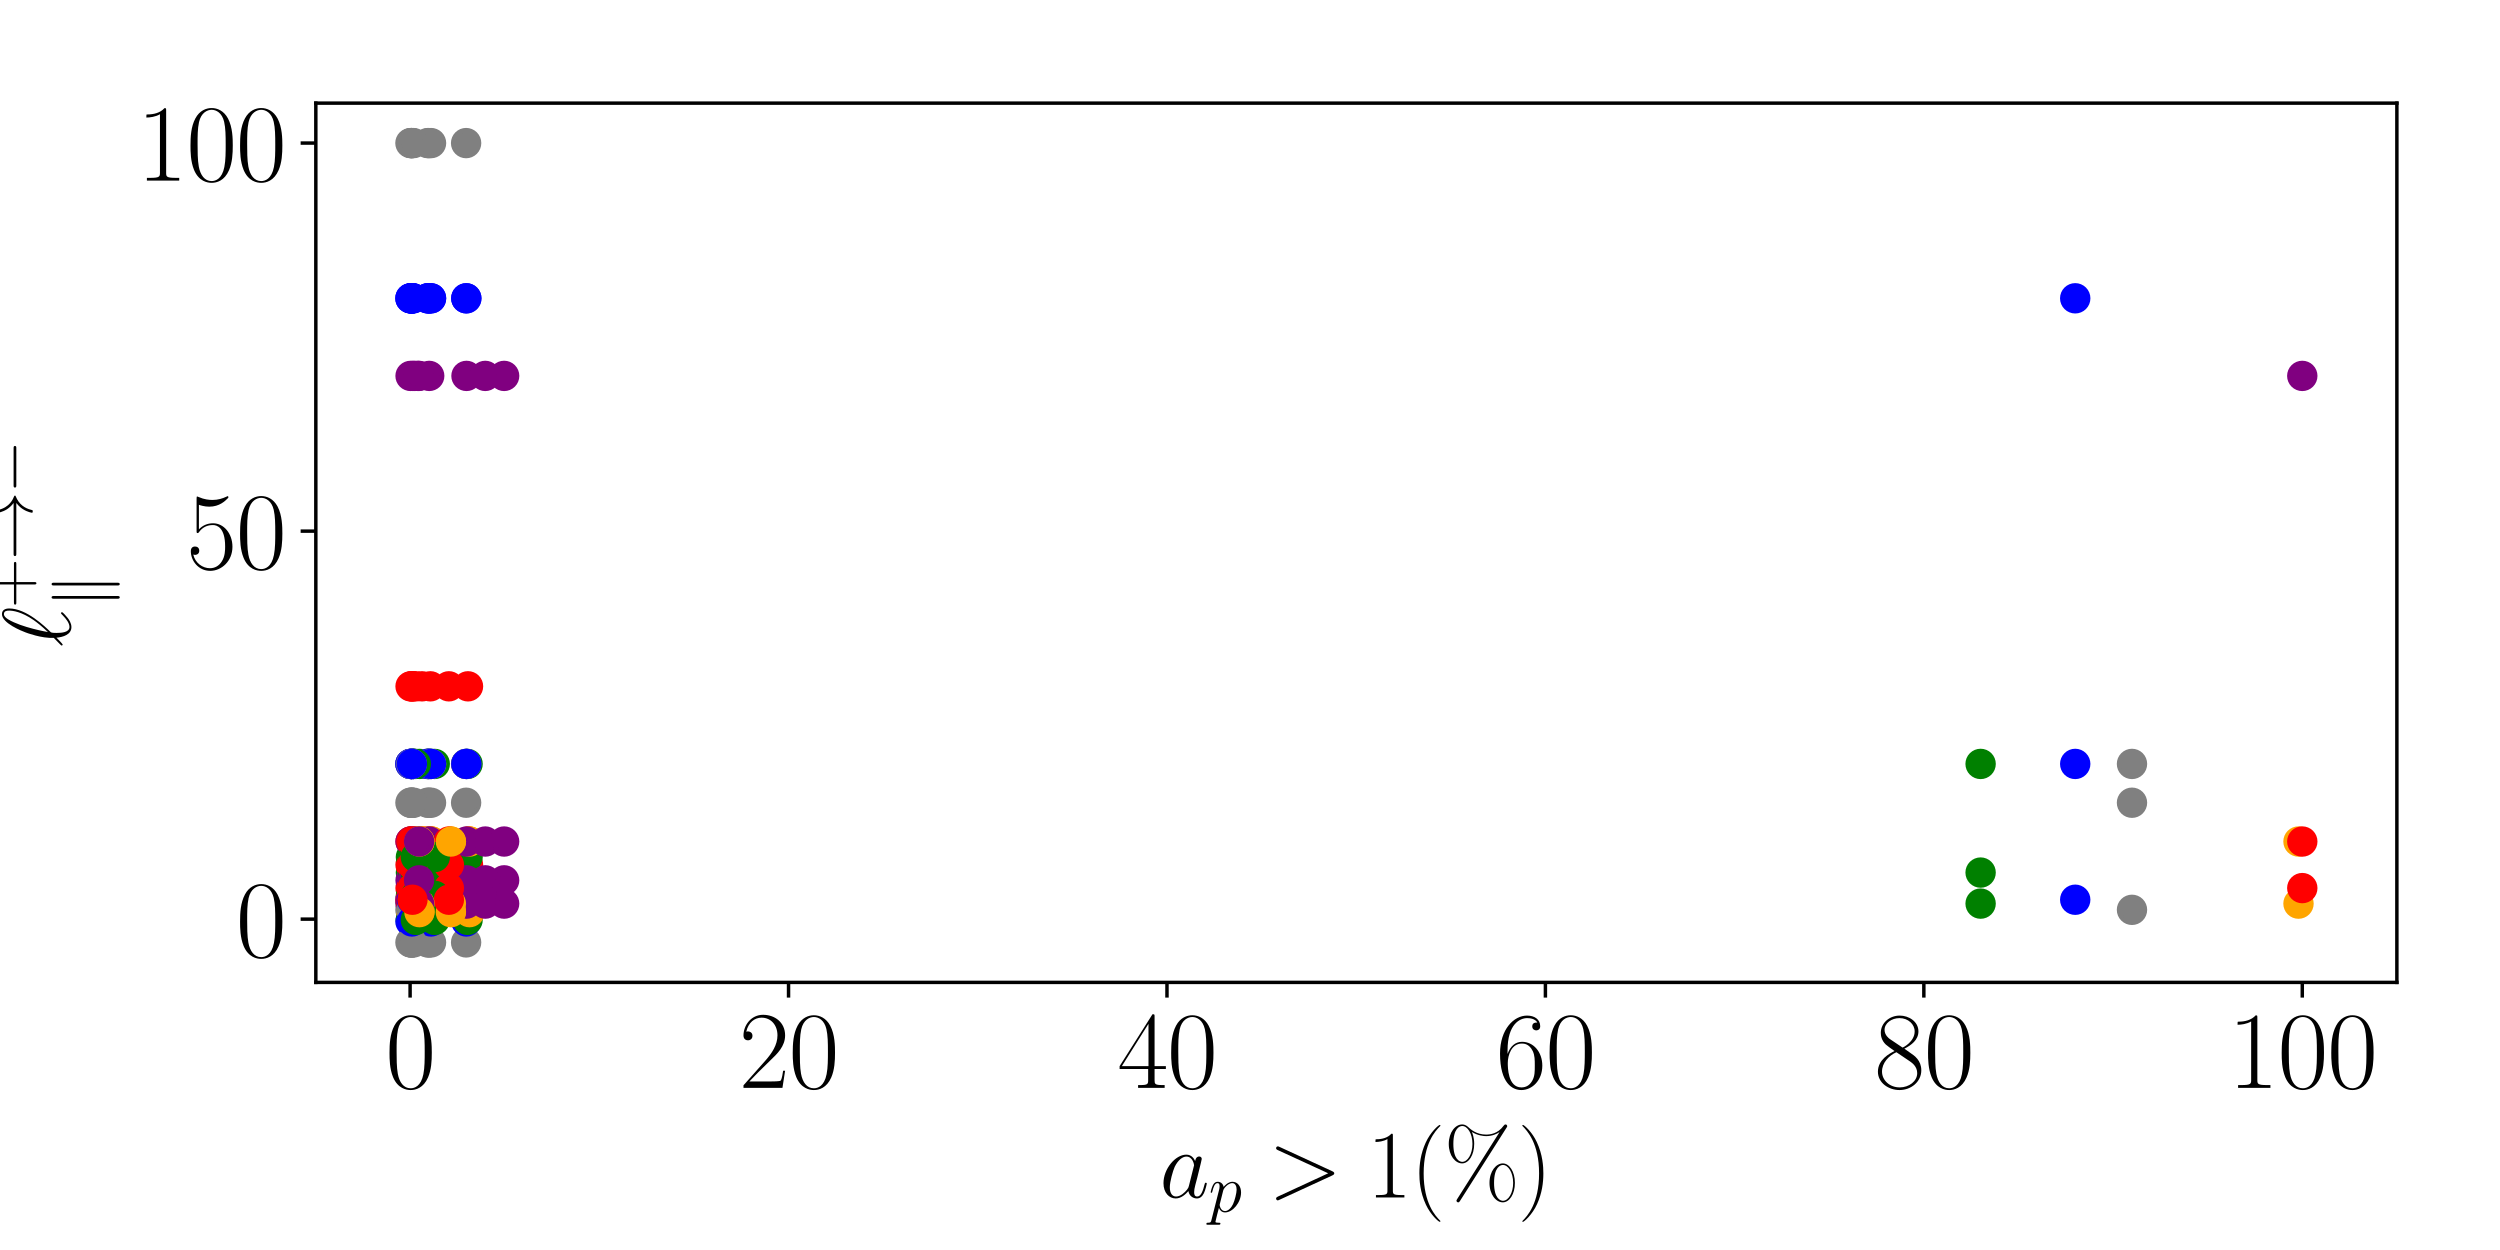 <?xml version="1.0" encoding="utf-8" standalone="no"?>
<!DOCTYPE svg PUBLIC "-//W3C//DTD SVG 1.1//EN"
  "http://www.w3.org/Graphics/SVG/1.1/DTD/svg11.dtd">
<svg xmlns:xlink="http://www.w3.org/1999/xlink" width="576pt" height="288pt" viewBox="0 0 576 288" xmlns="http://www.w3.org/2000/svg" version="1.1">
 <defs>
  <style type="text/css">*{stroke-linejoin: round; stroke-linecap: butt}</style>
 </defs>
 <g id="figure_1">
  <g id="patch_1">
   <path d="M 0 288 
L 576 288 
L 576 0 
L 0 0 
z
" style="fill: #ffffff"/>
  </g>
  <g id="axes_1">
   <g id="patch_2">
    <path d="M 72.767 226.342 
L 552.24 226.342 
L 552.24 23.76 
L 72.767 23.76 
z
" style="fill: #ffffff"/>
   </g>
   <g id="PathCollection_1">
    <defs>
     <path id="m198d6fe5f2" d="M 0 3 
C 0.796 3 1.559 2.684 2.121 2.121 
C 2.684 1.559 3 0.796 3 0 
C 3 -0.796 2.684 -1.559 2.121 -2.121 
C 1.559 -2.684 0.796 -3 0 -3 
C -0.796 -3 -1.559 -2.684 -2.121 -2.121 
C -2.684 -1.559 -3 -0.796 -3 0 
C -3 0.796 -2.684 1.559 -2.121 2.121 
C -1.559 2.684 -0.796 3 0 3 
z
" style="stroke: #808080"/>
    </defs>
    <g clip-path="url(#pd74886a309)">
     <use xlink:href="#m198d6fe5f2" x="94.566" y="184.949" style="fill: #808080; stroke: #808080"/>
    </g>
   </g>
   <g id="PathCollection_2">
    <defs>
     <path id="mb4db5a2441" d="M 0 3 
C 0.796 3 1.559 2.684 2.121 2.121 
C 2.684 1.559 3 0.796 3 0 
C 3 -0.796 2.684 -1.559 2.121 -2.121 
C 1.559 -2.684 0.796 -3 0 -3 
C -0.796 -3 -1.559 -2.684 -2.121 -2.121 
C -2.684 -1.559 -3 -0.796 -3 0 
C -3 0.796 -2.684 1.559 -2.121 2.121 
C -1.559 2.684 -0.796 3 0 3 
z
" style="stroke: #0000ff"/>
    </defs>
    <g clip-path="url(#pd74886a309)">
     <use xlink:href="#mb4db5a2441" x="94.561" y="176.009" style="fill: #0000ff; stroke: #0000ff"/>
    </g>
   </g>
   <g id="PathCollection_3">
    <defs>
     <path id="maf44218343" d="M 0 3 
C 0.796 3 1.559 2.684 2.121 2.121 
C 2.684 1.559 3 0.796 3 0 
C 3 -0.796 2.684 -1.559 2.121 -2.121 
C 1.559 -2.684 0.796 -3 0 -3 
C -0.796 -3 -1.559 -2.684 -2.121 -2.121 
C -2.684 -1.559 -3 -0.796 -3 0 
C -3 0.796 -2.684 1.559 -2.121 2.121 
C -1.559 2.684 -0.796 3 0 3 
z
" style="stroke: #008000"/>
    </defs>
    <g clip-path="url(#pd74886a309)">
     <use xlink:href="#maf44218343" x="94.675" y="176.009" style="fill: #008000; stroke: #008000"/>
    </g>
   </g>
   <g id="PathCollection_4">
    <defs>
     <path id="m3c01262574" d="M 0 3 
C 0.796 3 1.559 2.684 2.121 2.121 
C 2.684 1.559 3 0.796 3 0 
C 3 -0.796 2.684 -1.559 2.121 -2.121 
C 1.559 -2.684 0.796 -3 0 -3 
C -0.796 -3 -1.559 -2.684 -2.121 -2.121 
C -2.684 -1.559 -3 -0.796 -3 0 
C -3 0.796 -2.684 1.559 -2.121 2.121 
C -1.559 2.684 -0.796 3 0 3 
z
" style="stroke: #ffa500"/>
    </defs>
    <g clip-path="url(#pd74886a309)">
     <use xlink:href="#m3c01262574" x="94.823" y="193.889" style="fill: #ffa500; stroke: #ffa500"/>
    </g>
   </g>
   <g id="PathCollection_5">
    <defs>
     <path id="mdecd7202c3" d="M 0 3 
C 0.796 3 1.559 2.684 2.121 2.121 
C 2.684 1.559 3 0.796 3 0 
C 3 -0.796 2.684 -1.559 2.121 -2.121 
C 1.559 -2.684 0.796 -3 0 -3 
C -0.796 -3 -1.559 -2.684 -2.121 -2.121 
C -2.684 -1.559 -3 -0.796 -3 0 
C -3 0.796 -2.684 1.559 -2.121 2.121 
C -1.559 2.684 -0.796 3 0 3 
z
" style="stroke: #ff0000"/>
    </defs>
    <g clip-path="url(#pd74886a309)">
     <use xlink:href="#mdecd7202c3" x="94.592" y="193.889" style="fill: #ff0000; stroke: #ff0000"/>
    </g>
   </g>
   <g id="PathCollection_6">
    <defs>
     <path id="m732026d99a" d="M 0 3 
C 0.796 3 1.559 2.684 2.121 2.121 
C 2.684 1.559 3 0.796 3 0 
C 3 -0.796 2.684 -1.559 2.121 -2.121 
C 1.559 -2.684 0.796 -3 0 -3 
C -0.796 -3 -1.559 -2.684 -2.121 -2.121 
C -2.684 -1.559 -3 -0.796 -3 0 
C -3 0.796 -2.684 1.559 -2.121 2.121 
C -1.559 2.684 -0.796 3 0 3 
z
" style="stroke: #800080"/>
    </defs>
    <g clip-path="url(#pd74886a309)">
     <use xlink:href="#m732026d99a" x="94.596" y="86.609" style="fill: #800080; stroke: #800080"/>
    </g>
   </g>
   <g id="PathCollection_7">
    <g clip-path="url(#pd74886a309)">
     <use xlink:href="#m198d6fe5f2" x="94.566" y="209.624" style="fill: #808080; stroke: #808080"/>
    </g>
   </g>
   <g id="PathCollection_8">
    <g clip-path="url(#pd74886a309)">
     <use xlink:href="#mb4db5a2441" x="94.561" y="207.299" style="fill: #0000ff; stroke: #0000ff"/>
    </g>
   </g>
   <g id="PathCollection_9">
    <g clip-path="url(#pd74886a309)">
     <use xlink:href="#maf44218343" x="94.675" y="208.193" style="fill: #008000; stroke: #008000"/>
    </g>
   </g>
   <g id="PathCollection_10">
    <g clip-path="url(#pd74886a309)"/>
   </g>
   <g id="PathCollection_11">
    <g clip-path="url(#pd74886a309)"/>
   </g>
   <g id="PathCollection_12">
    <g clip-path="url(#pd74886a309)"/>
   </g>
   <g id="PathCollection_13">
    <g clip-path="url(#pd74886a309)">
     <use xlink:href="#m198d6fe5f2" x="94.566" y="176.009" style="fill: #808080; stroke: #808080"/>
    </g>
   </g>
   <g id="PathCollection_14">
    <g clip-path="url(#pd74886a309)">
     <use xlink:href="#mb4db5a2441" x="94.561" y="68.729" style="fill: #0000ff; stroke: #0000ff"/>
    </g>
   </g>
   <g id="PathCollection_15">
    <g clip-path="url(#pd74886a309)">
     <use xlink:href="#maf44218343" x="94.675" y="201.041" style="fill: #008000; stroke: #008000"/>
    </g>
   </g>
   <g id="PathCollection_16">
    <g clip-path="url(#pd74886a309)">
     <use xlink:href="#m3c01262574" x="94.823" y="208.193" style="fill: #ffa500; stroke: #ffa500"/>
    </g>
   </g>
   <g id="PathCollection_17">
    <g clip-path="url(#pd74886a309)">
     <use xlink:href="#mdecd7202c3" x="94.592" y="204.617" style="fill: #ff0000; stroke: #ff0000"/>
    </g>
   </g>
   <g id="PathCollection_18">
    <g clip-path="url(#pd74886a309)"/>
   </g>
   <g id="PathCollection_19">
    <g clip-path="url(#pd74886a309)">
     <use xlink:href="#m198d6fe5f2" x="94.566" y="176.009" style="fill: #808080; stroke: #808080"/>
    </g>
   </g>
   <g id="PathCollection_20">
    <g clip-path="url(#pd74886a309)">
     <use xlink:href="#mb4db5a2441" x="94.561" y="176.009" style="fill: #0000ff; stroke: #0000ff"/>
    </g>
   </g>
   <g id="PathCollection_21">
    <g clip-path="url(#pd74886a309)">
     <use xlink:href="#maf44218343" x="94.675" y="206.405" style="fill: #008000; stroke: #008000"/>
    </g>
   </g>
   <g id="PathCollection_22">
    <g clip-path="url(#pd74886a309)">
     <use xlink:href="#m3c01262574" x="94.823" y="209.982" style="fill: #ffa500; stroke: #ffa500"/>
    </g>
   </g>
   <g id="PathCollection_23">
    <g clip-path="url(#pd74886a309)">
     <use xlink:href="#mdecd7202c3" x="94.592" y="199.253" style="fill: #ff0000; stroke: #ff0000"/>
    </g>
   </g>
   <g id="PathCollection_24">
    <g clip-path="url(#pd74886a309)">
     <use xlink:href="#m732026d99a" x="94.596" y="208.193" style="fill: #800080; stroke: #800080"/>
    </g>
   </g>
   <g id="PathCollection_25">
    <g clip-path="url(#pd74886a309)">
     <use xlink:href="#m198d6fe5f2" x="94.566" y="32.968" style="fill: #808080; stroke: #808080"/>
    </g>
   </g>
   <g id="PathCollection_26">
    <g clip-path="url(#pd74886a309)">
     <use xlink:href="#mb4db5a2441" x="94.561" y="68.729" style="fill: #0000ff; stroke: #0000ff"/>
    </g>
   </g>
   <g id="PathCollection_27">
    <g clip-path="url(#pd74886a309)">
     <use xlink:href="#maf44218343" x="94.675" y="197.465" style="fill: #008000; stroke: #008000"/>
    </g>
   </g>
   <g id="PathCollection_28">
    <g clip-path="url(#pd74886a309)">
     <use xlink:href="#m3c01262574" x="94.823" y="193.889" style="fill: #ffa500; stroke: #ffa500"/>
    </g>
   </g>
   <g id="PathCollection_29">
    <g clip-path="url(#pd74886a309)">
     <use xlink:href="#mdecd7202c3" x="94.592" y="158.129" style="fill: #ff0000; stroke: #ff0000"/>
    </g>
   </g>
   <g id="PathCollection_30">
    <g clip-path="url(#pd74886a309)">
     <use xlink:href="#m732026d99a" x="94.596" y="202.829" style="fill: #800080; stroke: #800080"/>
    </g>
   </g>
   <g id="PathCollection_31">
    <g clip-path="url(#pd74886a309)">
     <use xlink:href="#m198d6fe5f2" x="94.566" y="217.134" style="fill: #808080; stroke: #808080"/>
    </g>
   </g>
   <g id="PathCollection_32">
    <g clip-path="url(#pd74886a309)">
     <use xlink:href="#mb4db5a2441" x="94.561" y="212.306" style="fill: #0000ff; stroke: #0000ff"/>
    </g>
   </g>
   <g id="PathCollection_33">
    <g clip-path="url(#pd74886a309)">
     <use xlink:href="#maf44218343" x="94.675" y="211.948" style="fill: #008000; stroke: #008000"/>
    </g>
   </g>
   <g id="PathCollection_34">
    <g clip-path="url(#pd74886a309)">
     <use xlink:href="#m3c01262574" x="94.823" y="210.16" style="fill: #ffa500; stroke: #ffa500"/>
    </g>
   </g>
   <g id="PathCollection_35">
    <g clip-path="url(#pd74886a309)">
     <use xlink:href="#mdecd7202c3" x="94.592" y="207.299" style="fill: #ff0000; stroke: #ff0000"/>
    </g>
   </g>
   <g id="PathCollection_36">
    <g clip-path="url(#pd74886a309)">
     <use xlink:href="#m732026d99a" x="94.596" y="193.889" style="fill: #800080; stroke: #800080"/>
    </g>
   </g>
   <g id="PathCollection_37">
    <g clip-path="url(#pd74886a309)">
     <use xlink:href="#m198d6fe5f2" x="107.392" y="184.949" style="fill: #808080; stroke: #808080"/>
    </g>
   </g>
   <g id="PathCollection_38">
    <g clip-path="url(#pd74886a309)">
     <use xlink:href="#mb4db5a2441" x="107.435" y="176.009" style="fill: #0000ff; stroke: #0000ff"/>
    </g>
   </g>
   <g id="PathCollection_39">
    <g clip-path="url(#pd74886a309)">
     <use xlink:href="#maf44218343" x="107.732" y="176.009" style="fill: #008000; stroke: #008000"/>
    </g>
   </g>
   <g id="PathCollection_40">
    <g clip-path="url(#pd74886a309)">
     <use xlink:href="#m3c01262574" x="108.176" y="193.889" style="fill: #ffa500; stroke: #ffa500"/>
    </g>
   </g>
   <g id="PathCollection_41">
    <g clip-path="url(#pd74886a309)">
     <use xlink:href="#mdecd7202c3" x="107.828" y="193.889" style="fill: #ff0000; stroke: #ff0000"/>
    </g>
   </g>
   <g id="PathCollection_42">
    <g clip-path="url(#pd74886a309)">
     <use xlink:href="#m732026d99a" x="116.154" y="86.609" style="fill: #800080; stroke: #800080"/>
    </g>
   </g>
   <g id="PathCollection_43">
    <g clip-path="url(#pd74886a309)">
     <use xlink:href="#m198d6fe5f2" x="107.392" y="209.624" style="fill: #808080; stroke: #808080"/>
    </g>
   </g>
   <g id="PathCollection_44">
    <g clip-path="url(#pd74886a309)">
     <use xlink:href="#mb4db5a2441" x="107.435" y="207.299" style="fill: #0000ff; stroke: #0000ff"/>
    </g>
   </g>
   <g id="PathCollection_45">
    <g clip-path="url(#pd74886a309)">
     <use xlink:href="#maf44218343" x="107.732" y="208.193" style="fill: #008000; stroke: #008000"/>
    </g>
   </g>
   <g id="PathCollection_46">
    <g clip-path="url(#pd74886a309)"/>
   </g>
   <g id="PathCollection_47">
    <g clip-path="url(#pd74886a309)"/>
   </g>
   <g id="PathCollection_48">
    <g clip-path="url(#pd74886a309)"/>
   </g>
   <g id="PathCollection_49">
    <g clip-path="url(#pd74886a309)">
     <use xlink:href="#m198d6fe5f2" x="107.392" y="176.009" style="fill: #808080; stroke: #808080"/>
    </g>
   </g>
   <g id="PathCollection_50">
    <g clip-path="url(#pd74886a309)">
     <use xlink:href="#mb4db5a2441" x="107.435" y="68.729" style="fill: #0000ff; stroke: #0000ff"/>
    </g>
   </g>
   <g id="PathCollection_51">
    <g clip-path="url(#pd74886a309)">
     <use xlink:href="#maf44218343" x="107.732" y="201.041" style="fill: #008000; stroke: #008000"/>
    </g>
   </g>
   <g id="PathCollection_52">
    <g clip-path="url(#pd74886a309)">
     <use xlink:href="#m3c01262574" x="108.176" y="208.193" style="fill: #ffa500; stroke: #ffa500"/>
    </g>
   </g>
   <g id="PathCollection_53">
    <g clip-path="url(#pd74886a309)">
     <use xlink:href="#mdecd7202c3" x="107.828" y="204.617" style="fill: #ff0000; stroke: #ff0000"/>
    </g>
   </g>
   <g id="PathCollection_54">
    <g clip-path="url(#pd74886a309)"/>
   </g>
   <g id="PathCollection_55">
    <g clip-path="url(#pd74886a309)">
     <use xlink:href="#m198d6fe5f2" x="107.392" y="176.009" style="fill: #808080; stroke: #808080"/>
    </g>
   </g>
   <g id="PathCollection_56">
    <g clip-path="url(#pd74886a309)">
     <use xlink:href="#mb4db5a2441" x="107.435" y="176.009" style="fill: #0000ff; stroke: #0000ff"/>
    </g>
   </g>
   <g id="PathCollection_57">
    <g clip-path="url(#pd74886a309)">
     <use xlink:href="#maf44218343" x="107.732" y="206.405" style="fill: #008000; stroke: #008000"/>
    </g>
   </g>
   <g id="PathCollection_58">
    <g clip-path="url(#pd74886a309)">
     <use xlink:href="#m3c01262574" x="108.176" y="209.982" style="fill: #ffa500; stroke: #ffa500"/>
    </g>
   </g>
   <g id="PathCollection_59">
    <g clip-path="url(#pd74886a309)">
     <use xlink:href="#mdecd7202c3" x="107.828" y="199.253" style="fill: #ff0000; stroke: #ff0000"/>
    </g>
   </g>
   <g id="PathCollection_60">
    <g clip-path="url(#pd74886a309)">
     <use xlink:href="#m732026d99a" x="116.154" y="208.193" style="fill: #800080; stroke: #800080"/>
    </g>
   </g>
   <g id="PathCollection_61">
    <g clip-path="url(#pd74886a309)">
     <use xlink:href="#m198d6fe5f2" x="107.392" y="32.968" style="fill: #808080; stroke: #808080"/>
    </g>
   </g>
   <g id="PathCollection_62">
    <g clip-path="url(#pd74886a309)">
     <use xlink:href="#mb4db5a2441" x="107.435" y="68.729" style="fill: #0000ff; stroke: #0000ff"/>
    </g>
   </g>
   <g id="PathCollection_63">
    <g clip-path="url(#pd74886a309)">
     <use xlink:href="#maf44218343" x="107.732" y="197.465" style="fill: #008000; stroke: #008000"/>
    </g>
   </g>
   <g id="PathCollection_64">
    <g clip-path="url(#pd74886a309)">
     <use xlink:href="#m3c01262574" x="108.176" y="193.889" style="fill: #ffa500; stroke: #ffa500"/>
    </g>
   </g>
   <g id="PathCollection_65">
    <g clip-path="url(#pd74886a309)">
     <use xlink:href="#mdecd7202c3" x="107.828" y="158.129" style="fill: #ff0000; stroke: #ff0000"/>
    </g>
   </g>
   <g id="PathCollection_66">
    <g clip-path="url(#pd74886a309)">
     <use xlink:href="#m732026d99a" x="116.154" y="202.829" style="fill: #800080; stroke: #800080"/>
    </g>
   </g>
   <g id="PathCollection_67">
    <g clip-path="url(#pd74886a309)">
     <use xlink:href="#m198d6fe5f2" x="107.392" y="217.134" style="fill: #808080; stroke: #808080"/>
    </g>
   </g>
   <g id="PathCollection_68">
    <g clip-path="url(#pd74886a309)">
     <use xlink:href="#mb4db5a2441" x="107.435" y="212.306" style="fill: #0000ff; stroke: #0000ff"/>
    </g>
   </g>
   <g id="PathCollection_69">
    <g clip-path="url(#pd74886a309)">
     <use xlink:href="#maf44218343" x="107.732" y="211.948" style="fill: #008000; stroke: #008000"/>
    </g>
   </g>
   <g id="PathCollection_70">
    <g clip-path="url(#pd74886a309)">
     <use xlink:href="#m3c01262574" x="108.176" y="210.16" style="fill: #ffa500; stroke: #ffa500"/>
    </g>
   </g>
   <g id="PathCollection_71">
    <g clip-path="url(#pd74886a309)">
     <use xlink:href="#mdecd7202c3" x="107.828" y="207.299" style="fill: #ff0000; stroke: #ff0000"/>
    </g>
   </g>
   <g id="PathCollection_72">
    <g clip-path="url(#pd74886a309)">
     <use xlink:href="#m732026d99a" x="116.154" y="193.889" style="fill: #800080; stroke: #800080"/>
    </g>
   </g>
   <g id="PathCollection_73">
    <g clip-path="url(#pd74886a309)">
     <use xlink:href="#m198d6fe5f2" x="95.289" y="184.949" style="fill: #808080; stroke: #808080"/>
    </g>
   </g>
   <g id="PathCollection_74">
    <g clip-path="url(#pd74886a309)">
     <use xlink:href="#mb4db5a2441" x="95.18" y="176.009" style="fill: #0000ff; stroke: #0000ff"/>
    </g>
   </g>
   <g id="PathCollection_75">
    <g clip-path="url(#pd74886a309)">
     <use xlink:href="#maf44218343" x="96.689" y="176.009" style="fill: #008000; stroke: #008000"/>
    </g>
   </g>
   <g id="PathCollection_76">
    <g clip-path="url(#pd74886a309)">
     <use xlink:href="#m3c01262574" x="98.803" y="193.889" style="fill: #ffa500; stroke: #ffa500"/>
    </g>
   </g>
   <g id="PathCollection_77">
    <g clip-path="url(#pd74886a309)">
     <use xlink:href="#mdecd7202c3" x="95.839" y="193.889" style="fill: #ff0000; stroke: #ff0000"/>
    </g>
   </g>
   <g id="PathCollection_78">
    <g clip-path="url(#pd74886a309)">
     <use xlink:href="#m732026d99a" x="96.275" y="86.609" style="fill: #800080; stroke: #800080"/>
    </g>
   </g>
   <g id="PathCollection_79">
    <g clip-path="url(#pd74886a309)">
     <use xlink:href="#m198d6fe5f2" x="95.289" y="209.624" style="fill: #808080; stroke: #808080"/>
    </g>
   </g>
   <g id="PathCollection_80">
    <g clip-path="url(#pd74886a309)">
     <use xlink:href="#mb4db5a2441" x="95.18" y="207.299" style="fill: #0000ff; stroke: #0000ff"/>
    </g>
   </g>
   <g id="PathCollection_81">
    <g clip-path="url(#pd74886a309)">
     <use xlink:href="#maf44218343" x="96.689" y="208.193" style="fill: #008000; stroke: #008000"/>
    </g>
   </g>
   <g id="PathCollection_82">
    <g clip-path="url(#pd74886a309)"/>
   </g>
   <g id="PathCollection_83">
    <g clip-path="url(#pd74886a309)"/>
   </g>
   <g id="PathCollection_84">
    <g clip-path="url(#pd74886a309)"/>
   </g>
   <g id="PathCollection_85">
    <g clip-path="url(#pd74886a309)">
     <use xlink:href="#m198d6fe5f2" x="95.289" y="176.009" style="fill: #808080; stroke: #808080"/>
    </g>
   </g>
   <g id="PathCollection_86">
    <g clip-path="url(#pd74886a309)">
     <use xlink:href="#mb4db5a2441" x="95.18" y="68.729" style="fill: #0000ff; stroke: #0000ff"/>
    </g>
   </g>
   <g id="PathCollection_87">
    <g clip-path="url(#pd74886a309)">
     <use xlink:href="#maf44218343" x="96.689" y="201.041" style="fill: #008000; stroke: #008000"/>
    </g>
   </g>
   <g id="PathCollection_88">
    <g clip-path="url(#pd74886a309)">
     <use xlink:href="#m3c01262574" x="98.803" y="208.193" style="fill: #ffa500; stroke: #ffa500"/>
    </g>
   </g>
   <g id="PathCollection_89">
    <g clip-path="url(#pd74886a309)">
     <use xlink:href="#mdecd7202c3" x="95.839" y="204.617" style="fill: #ff0000; stroke: #ff0000"/>
    </g>
   </g>
   <g id="PathCollection_90">
    <g clip-path="url(#pd74886a309)"/>
   </g>
   <g id="PathCollection_91">
    <g clip-path="url(#pd74886a309)">
     <use xlink:href="#m198d6fe5f2" x="95.289" y="176.009" style="fill: #808080; stroke: #808080"/>
    </g>
   </g>
   <g id="PathCollection_92">
    <g clip-path="url(#pd74886a309)">
     <use xlink:href="#mb4db5a2441" x="95.18" y="176.009" style="fill: #0000ff; stroke: #0000ff"/>
    </g>
   </g>
   <g id="PathCollection_93">
    <g clip-path="url(#pd74886a309)">
     <use xlink:href="#maf44218343" x="96.689" y="206.405" style="fill: #008000; stroke: #008000"/>
    </g>
   </g>
   <g id="PathCollection_94">
    <g clip-path="url(#pd74886a309)">
     <use xlink:href="#m3c01262574" x="98.803" y="209.982" style="fill: #ffa500; stroke: #ffa500"/>
    </g>
   </g>
   <g id="PathCollection_95">
    <g clip-path="url(#pd74886a309)">
     <use xlink:href="#mdecd7202c3" x="95.839" y="199.253" style="fill: #ff0000; stroke: #ff0000"/>
    </g>
   </g>
   <g id="PathCollection_96">
    <g clip-path="url(#pd74886a309)">
     <use xlink:href="#m732026d99a" x="96.275" y="208.193" style="fill: #800080; stroke: #800080"/>
    </g>
   </g>
   <g id="PathCollection_97">
    <g clip-path="url(#pd74886a309)">
     <use xlink:href="#m198d6fe5f2" x="95.289" y="32.968" style="fill: #808080; stroke: #808080"/>
    </g>
   </g>
   <g id="PathCollection_98">
    <g clip-path="url(#pd74886a309)">
     <use xlink:href="#mb4db5a2441" x="95.18" y="68.729" style="fill: #0000ff; stroke: #0000ff"/>
    </g>
   </g>
   <g id="PathCollection_99">
    <g clip-path="url(#pd74886a309)">
     <use xlink:href="#maf44218343" x="96.689" y="197.465" style="fill: #008000; stroke: #008000"/>
    </g>
   </g>
   <g id="PathCollection_100">
    <g clip-path="url(#pd74886a309)">
     <use xlink:href="#m3c01262574" x="98.803" y="193.889" style="fill: #ffa500; stroke: #ffa500"/>
    </g>
   </g>
   <g id="PathCollection_101">
    <g clip-path="url(#pd74886a309)">
     <use xlink:href="#mdecd7202c3" x="95.839" y="158.129" style="fill: #ff0000; stroke: #ff0000"/>
    </g>
   </g>
   <g id="PathCollection_102">
    <g clip-path="url(#pd74886a309)">
     <use xlink:href="#m732026d99a" x="96.275" y="202.829" style="fill: #800080; stroke: #800080"/>
    </g>
   </g>
   <g id="PathCollection_103">
    <g clip-path="url(#pd74886a309)">
     <use xlink:href="#m198d6fe5f2" x="95.289" y="217.134" style="fill: #808080; stroke: #808080"/>
    </g>
   </g>
   <g id="PathCollection_104">
    <g clip-path="url(#pd74886a309)">
     <use xlink:href="#mb4db5a2441" x="95.18" y="212.306" style="fill: #0000ff; stroke: #0000ff"/>
    </g>
   </g>
   <g id="PathCollection_105">
    <g clip-path="url(#pd74886a309)">
     <use xlink:href="#maf44218343" x="96.689" y="211.948" style="fill: #008000; stroke: #008000"/>
    </g>
   </g>
   <g id="PathCollection_106">
    <g clip-path="url(#pd74886a309)">
     <use xlink:href="#m3c01262574" x="98.803" y="210.16" style="fill: #ffa500; stroke: #ffa500"/>
    </g>
   </g>
   <g id="PathCollection_107">
    <g clip-path="url(#pd74886a309)">
     <use xlink:href="#mdecd7202c3" x="95.839" y="207.299" style="fill: #ff0000; stroke: #ff0000"/>
    </g>
   </g>
   <g id="PathCollection_108">
    <g clip-path="url(#pd74886a309)">
     <use xlink:href="#m732026d99a" x="96.275" y="193.889" style="fill: #800080; stroke: #800080"/>
    </g>
   </g>
   <g id="PathCollection_109">
    <g clip-path="url(#pd74886a309)">
     <use xlink:href="#m198d6fe5f2" x="98.803" y="184.949" style="fill: #808080; stroke: #808080"/>
    </g>
   </g>
   <g id="PathCollection_110">
    <g clip-path="url(#pd74886a309)">
     <use xlink:href="#mb4db5a2441" x="98.803" y="176.009" style="fill: #0000ff; stroke: #0000ff"/>
    </g>
   </g>
   <g id="PathCollection_111">
    <g clip-path="url(#pd74886a309)">
     <use xlink:href="#maf44218343" x="98.978" y="176.009" style="fill: #008000; stroke: #008000"/>
    </g>
   </g>
   <g id="PathCollection_112">
    <g clip-path="url(#pd74886a309)">
     <use xlink:href="#m3c01262574" x="99.414" y="193.889" style="fill: #ffa500; stroke: #ffa500"/>
    </g>
   </g>
   <g id="PathCollection_113">
    <g clip-path="url(#pd74886a309)">
     <use xlink:href="#mdecd7202c3" x="99.152" y="193.889" style="fill: #ff0000; stroke: #ff0000"/>
    </g>
   </g>
   <g id="PathCollection_114">
    <g clip-path="url(#pd74886a309)">
     <use xlink:href="#m732026d99a" x="107.479" y="86.609" style="fill: #800080; stroke: #800080"/>
    </g>
   </g>
   <g id="PathCollection_115">
    <g clip-path="url(#pd74886a309)">
     <use xlink:href="#m198d6fe5f2" x="98.803" y="209.624" style="fill: #808080; stroke: #808080"/>
    </g>
   </g>
   <g id="PathCollection_116">
    <g clip-path="url(#pd74886a309)">
     <use xlink:href="#mb4db5a2441" x="98.803" y="207.299" style="fill: #0000ff; stroke: #0000ff"/>
    </g>
   </g>
   <g id="PathCollection_117">
    <g clip-path="url(#pd74886a309)">
     <use xlink:href="#maf44218343" x="98.978" y="208.193" style="fill: #008000; stroke: #008000"/>
    </g>
   </g>
   <g id="PathCollection_118">
    <g clip-path="url(#pd74886a309)"/>
   </g>
   <g id="PathCollection_119">
    <g clip-path="url(#pd74886a309)"/>
   </g>
   <g id="PathCollection_120">
    <g clip-path="url(#pd74886a309)"/>
   </g>
   <g id="PathCollection_121">
    <g clip-path="url(#pd74886a309)">
     <use xlink:href="#m198d6fe5f2" x="98.803" y="176.009" style="fill: #808080; stroke: #808080"/>
    </g>
   </g>
   <g id="PathCollection_122">
    <g clip-path="url(#pd74886a309)">
     <use xlink:href="#mb4db5a2441" x="98.803" y="68.729" style="fill: #0000ff; stroke: #0000ff"/>
    </g>
   </g>
   <g id="PathCollection_123">
    <g clip-path="url(#pd74886a309)">
     <use xlink:href="#maf44218343" x="98.978" y="201.041" style="fill: #008000; stroke: #008000"/>
    </g>
   </g>
   <g id="PathCollection_124">
    <g clip-path="url(#pd74886a309)">
     <use xlink:href="#m3c01262574" x="99.414" y="208.193" style="fill: #ffa500; stroke: #ffa500"/>
    </g>
   </g>
   <g id="PathCollection_125">
    <g clip-path="url(#pd74886a309)">
     <use xlink:href="#mdecd7202c3" x="99.152" y="204.617" style="fill: #ff0000; stroke: #ff0000"/>
    </g>
   </g>
   <g id="PathCollection_126">
    <g clip-path="url(#pd74886a309)"/>
   </g>
   <g id="PathCollection_127">
    <g clip-path="url(#pd74886a309)">
     <use xlink:href="#m198d6fe5f2" x="98.803" y="176.009" style="fill: #808080; stroke: #808080"/>
    </g>
   </g>
   <g id="PathCollection_128">
    <g clip-path="url(#pd74886a309)">
     <use xlink:href="#mb4db5a2441" x="98.803" y="176.009" style="fill: #0000ff; stroke: #0000ff"/>
    </g>
   </g>
   <g id="PathCollection_129">
    <g clip-path="url(#pd74886a309)">
     <use xlink:href="#maf44218343" x="98.978" y="206.405" style="fill: #008000; stroke: #008000"/>
    </g>
   </g>
   <g id="PathCollection_130">
    <g clip-path="url(#pd74886a309)">
     <use xlink:href="#m3c01262574" x="99.414" y="209.982" style="fill: #ffa500; stroke: #ffa500"/>
    </g>
   </g>
   <g id="PathCollection_131">
    <g clip-path="url(#pd74886a309)">
     <use xlink:href="#mdecd7202c3" x="99.152" y="199.253" style="fill: #ff0000; stroke: #ff0000"/>
    </g>
   </g>
   <g id="PathCollection_132">
    <g clip-path="url(#pd74886a309)">
     <use xlink:href="#m732026d99a" x="107.479" y="208.193" style="fill: #800080; stroke: #800080"/>
    </g>
   </g>
   <g id="PathCollection_133">
    <g clip-path="url(#pd74886a309)">
     <use xlink:href="#m198d6fe5f2" x="98.803" y="32.968" style="fill: #808080; stroke: #808080"/>
    </g>
   </g>
   <g id="PathCollection_134">
    <g clip-path="url(#pd74886a309)">
     <use xlink:href="#mb4db5a2441" x="98.803" y="68.729" style="fill: #0000ff; stroke: #0000ff"/>
    </g>
   </g>
   <g id="PathCollection_135">
    <g clip-path="url(#pd74886a309)">
     <use xlink:href="#maf44218343" x="98.978" y="197.465" style="fill: #008000; stroke: #008000"/>
    </g>
   </g>
   <g id="PathCollection_136">
    <g clip-path="url(#pd74886a309)">
     <use xlink:href="#m3c01262574" x="99.414" y="193.889" style="fill: #ffa500; stroke: #ffa500"/>
    </g>
   </g>
   <g id="PathCollection_137">
    <g clip-path="url(#pd74886a309)">
     <use xlink:href="#mdecd7202c3" x="99.152" y="158.129" style="fill: #ff0000; stroke: #ff0000"/>
    </g>
   </g>
   <g id="PathCollection_138">
    <g clip-path="url(#pd74886a309)">
     <use xlink:href="#m732026d99a" x="107.479" y="202.829" style="fill: #800080; stroke: #800080"/>
    </g>
   </g>
   <g id="PathCollection_139">
    <g clip-path="url(#pd74886a309)">
     <use xlink:href="#m198d6fe5f2" x="98.803" y="217.134" style="fill: #808080; stroke: #808080"/>
    </g>
   </g>
   <g id="PathCollection_140">
    <g clip-path="url(#pd74886a309)">
     <use xlink:href="#mb4db5a2441" x="98.803" y="212.306" style="fill: #0000ff; stroke: #0000ff"/>
    </g>
   </g>
   <g id="PathCollection_141">
    <g clip-path="url(#pd74886a309)">
     <use xlink:href="#maf44218343" x="98.978" y="211.948" style="fill: #008000; stroke: #008000"/>
    </g>
   </g>
   <g id="PathCollection_142">
    <g clip-path="url(#pd74886a309)">
     <use xlink:href="#m3c01262574" x="99.414" y="210.16" style="fill: #ffa500; stroke: #ffa500"/>
    </g>
   </g>
   <g id="PathCollection_143">
    <g clip-path="url(#pd74886a309)">
     <use xlink:href="#mdecd7202c3" x="99.152" y="207.299" style="fill: #ff0000; stroke: #ff0000"/>
    </g>
   </g>
   <g id="PathCollection_144">
    <g clip-path="url(#pd74886a309)">
     <use xlink:href="#m732026d99a" x="107.479" y="193.889" style="fill: #800080; stroke: #800080"/>
    </g>
   </g>
   <g id="PathCollection_145">
    <g clip-path="url(#pd74886a309)">
     <use xlink:href="#m198d6fe5f2" x="94.784" y="184.949" style="fill: #808080; stroke: #808080"/>
    </g>
   </g>
   <g id="PathCollection_146">
    <g clip-path="url(#pd74886a309)">
     <use xlink:href="#mb4db5a2441" x="94.744" y="176.009" style="fill: #0000ff; stroke: #0000ff"/>
    </g>
   </g>
   <g id="PathCollection_147">
    <g clip-path="url(#pd74886a309)">
     <use xlink:href="#maf44218343" x="95.316" y="176.009" style="fill: #008000; stroke: #008000"/>
    </g>
   </g>
   <g id="PathCollection_148">
    <g clip-path="url(#pd74886a309)">
     <use xlink:href="#m3c01262574" x="96.187" y="193.889" style="fill: #ffa500; stroke: #ffa500"/>
    </g>
   </g>
   <g id="PathCollection_149">
    <g clip-path="url(#pd74886a309)">
     <use xlink:href="#mdecd7202c3" x="95.01" y="193.889" style="fill: #ff0000; stroke: #ff0000"/>
    </g>
   </g>
   <g id="PathCollection_150">
    <g clip-path="url(#pd74886a309)">
     <use xlink:href="#m732026d99a" x="95.577" y="86.609" style="fill: #800080; stroke: #800080"/>
    </g>
   </g>
   <g id="PathCollection_151">
    <g clip-path="url(#pd74886a309)">
     <use xlink:href="#m198d6fe5f2" x="94.784" y="209.624" style="fill: #808080; stroke: #808080"/>
    </g>
   </g>
   <g id="PathCollection_152">
    <g clip-path="url(#pd74886a309)">
     <use xlink:href="#mb4db5a2441" x="94.744" y="207.299" style="fill: #0000ff; stroke: #0000ff"/>
    </g>
   </g>
   <g id="PathCollection_153">
    <g clip-path="url(#pd74886a309)">
     <use xlink:href="#maf44218343" x="95.316" y="208.193" style="fill: #008000; stroke: #008000"/>
    </g>
   </g>
   <g id="PathCollection_154">
    <g clip-path="url(#pd74886a309)"/>
   </g>
   <g id="PathCollection_155">
    <g clip-path="url(#pd74886a309)"/>
   </g>
   <g id="PathCollection_156">
    <g clip-path="url(#pd74886a309)"/>
   </g>
   <g id="PathCollection_157">
    <g clip-path="url(#pd74886a309)">
     <use xlink:href="#m198d6fe5f2" x="94.784" y="176.009" style="fill: #808080; stroke: #808080"/>
    </g>
   </g>
   <g id="PathCollection_158">
    <g clip-path="url(#pd74886a309)">
     <use xlink:href="#mb4db5a2441" x="94.744" y="68.729" style="fill: #0000ff; stroke: #0000ff"/>
    </g>
   </g>
   <g id="PathCollection_159">
    <g clip-path="url(#pd74886a309)">
     <use xlink:href="#maf44218343" x="95.316" y="201.041" style="fill: #008000; stroke: #008000"/>
    </g>
   </g>
   <g id="PathCollection_160">
    <g clip-path="url(#pd74886a309)">
     <use xlink:href="#m3c01262574" x="96.187" y="208.193" style="fill: #ffa500; stroke: #ffa500"/>
    </g>
   </g>
   <g id="PathCollection_161">
    <g clip-path="url(#pd74886a309)">
     <use xlink:href="#mdecd7202c3" x="95.01" y="204.617" style="fill: #ff0000; stroke: #ff0000"/>
    </g>
   </g>
   <g id="PathCollection_162">
    <g clip-path="url(#pd74886a309)"/>
   </g>
   <g id="PathCollection_163">
    <g clip-path="url(#pd74886a309)">
     <use xlink:href="#m198d6fe5f2" x="94.784" y="176.009" style="fill: #808080; stroke: #808080"/>
    </g>
   </g>
   <g id="PathCollection_164">
    <g clip-path="url(#pd74886a309)">
     <use xlink:href="#mb4db5a2441" x="94.744" y="176.009" style="fill: #0000ff; stroke: #0000ff"/>
    </g>
   </g>
   <g id="PathCollection_165">
    <g clip-path="url(#pd74886a309)">
     <use xlink:href="#maf44218343" x="95.316" y="206.405" style="fill: #008000; stroke: #008000"/>
    </g>
   </g>
   <g id="PathCollection_166">
    <g clip-path="url(#pd74886a309)">
     <use xlink:href="#m3c01262574" x="96.187" y="209.982" style="fill: #ffa500; stroke: #ffa500"/>
    </g>
   </g>
   <g id="PathCollection_167">
    <g clip-path="url(#pd74886a309)">
     <use xlink:href="#mdecd7202c3" x="95.01" y="199.253" style="fill: #ff0000; stroke: #ff0000"/>
    </g>
   </g>
   <g id="PathCollection_168">
    <g clip-path="url(#pd74886a309)">
     <use xlink:href="#m732026d99a" x="95.577" y="208.193" style="fill: #800080; stroke: #800080"/>
    </g>
   </g>
   <g id="PathCollection_169">
    <g clip-path="url(#pd74886a309)">
     <use xlink:href="#m198d6fe5f2" x="94.784" y="32.968" style="fill: #808080; stroke: #808080"/>
    </g>
   </g>
   <g id="PathCollection_170">
    <g clip-path="url(#pd74886a309)">
     <use xlink:href="#mb4db5a2441" x="94.744" y="68.729" style="fill: #0000ff; stroke: #0000ff"/>
    </g>
   </g>
   <g id="PathCollection_171">
    <g clip-path="url(#pd74886a309)">
     <use xlink:href="#maf44218343" x="95.316" y="197.465" style="fill: #008000; stroke: #008000"/>
    </g>
   </g>
   <g id="PathCollection_172">
    <g clip-path="url(#pd74886a309)">
     <use xlink:href="#m3c01262574" x="96.187" y="193.889" style="fill: #ffa500; stroke: #ffa500"/>
    </g>
   </g>
   <g id="PathCollection_173">
    <g clip-path="url(#pd74886a309)">
     <use xlink:href="#mdecd7202c3" x="95.01" y="158.129" style="fill: #ff0000; stroke: #ff0000"/>
    </g>
   </g>
   <g id="PathCollection_174">
    <g clip-path="url(#pd74886a309)">
     <use xlink:href="#m732026d99a" x="95.577" y="202.829" style="fill: #800080; stroke: #800080"/>
    </g>
   </g>
   <g id="PathCollection_175">
    <g clip-path="url(#pd74886a309)">
     <use xlink:href="#m198d6fe5f2" x="94.784" y="217.134" style="fill: #808080; stroke: #808080"/>
    </g>
   </g>
   <g id="PathCollection_176">
    <g clip-path="url(#pd74886a309)">
     <use xlink:href="#mb4db5a2441" x="94.744" y="212.306" style="fill: #0000ff; stroke: #0000ff"/>
    </g>
   </g>
   <g id="PathCollection_177">
    <g clip-path="url(#pd74886a309)">
     <use xlink:href="#maf44218343" x="95.316" y="211.948" style="fill: #008000; stroke: #008000"/>
    </g>
   </g>
   <g id="PathCollection_178">
    <g clip-path="url(#pd74886a309)">
     <use xlink:href="#m3c01262574" x="96.187" y="210.16" style="fill: #ffa500; stroke: #ffa500"/>
    </g>
   </g>
   <g id="PathCollection_179">
    <g clip-path="url(#pd74886a309)">
     <use xlink:href="#mdecd7202c3" x="95.01" y="207.299" style="fill: #ff0000; stroke: #ff0000"/>
    </g>
   </g>
   <g id="PathCollection_180">
    <g clip-path="url(#pd74886a309)">
     <use xlink:href="#m732026d99a" x="95.577" y="193.889" style="fill: #800080; stroke: #800080"/>
    </g>
   </g>
   <g id="PathCollection_181">
    <g clip-path="url(#pd74886a309)">
     <use xlink:href="#m198d6fe5f2" x="98.542" y="184.949" style="fill: #808080; stroke: #808080"/>
    </g>
   </g>
   <g id="PathCollection_182">
    <g clip-path="url(#pd74886a309)">
     <use xlink:href="#mb4db5a2441" x="98.542" y="176.009" style="fill: #0000ff; stroke: #0000ff"/>
    </g>
   </g>
   <g id="PathCollection_183">
    <g clip-path="url(#pd74886a309)">
     <use xlink:href="#maf44218343" x="98.28" y="176.009" style="fill: #008000; stroke: #008000"/>
    </g>
   </g>
   <g id="PathCollection_184">
    <g clip-path="url(#pd74886a309)">
     <use xlink:href="#m3c01262574" x="97.321" y="193.889" style="fill: #ffa500; stroke: #ffa500"/>
    </g>
   </g>
   <g id="PathCollection_185">
    <g clip-path="url(#pd74886a309)">
     <use xlink:href="#mdecd7202c3" x="97.234" y="193.889" style="fill: #ff0000; stroke: #ff0000"/>
    </g>
   </g>
   <g id="PathCollection_186">
    <g clip-path="url(#pd74886a309)">
     <use xlink:href="#m732026d99a" x="98.89" y="86.609" style="fill: #800080; stroke: #800080"/>
    </g>
   </g>
   <g id="PathCollection_187">
    <g clip-path="url(#pd74886a309)">
     <use xlink:href="#m198d6fe5f2" x="98.542" y="209.624" style="fill: #808080; stroke: #808080"/>
    </g>
   </g>
   <g id="PathCollection_188">
    <g clip-path="url(#pd74886a309)">
     <use xlink:href="#mb4db5a2441" x="98.542" y="207.299" style="fill: #0000ff; stroke: #0000ff"/>
    </g>
   </g>
   <g id="PathCollection_189">
    <g clip-path="url(#pd74886a309)">
     <use xlink:href="#maf44218343" x="98.28" y="208.193" style="fill: #008000; stroke: #008000"/>
    </g>
   </g>
   <g id="PathCollection_190">
    <g clip-path="url(#pd74886a309)"/>
   </g>
   <g id="PathCollection_191">
    <g clip-path="url(#pd74886a309)"/>
   </g>
   <g id="PathCollection_192">
    <g clip-path="url(#pd74886a309)"/>
   </g>
   <g id="PathCollection_193">
    <g clip-path="url(#pd74886a309)">
     <use xlink:href="#m198d6fe5f2" x="98.542" y="176.009" style="fill: #808080; stroke: #808080"/>
    </g>
   </g>
   <g id="PathCollection_194">
    <g clip-path="url(#pd74886a309)">
     <use xlink:href="#mb4db5a2441" x="98.542" y="68.729" style="fill: #0000ff; stroke: #0000ff"/>
    </g>
   </g>
   <g id="PathCollection_195">
    <g clip-path="url(#pd74886a309)">
     <use xlink:href="#maf44218343" x="98.28" y="201.041" style="fill: #008000; stroke: #008000"/>
    </g>
   </g>
   <g id="PathCollection_196">
    <g clip-path="url(#pd74886a309)">
     <use xlink:href="#m3c01262574" x="97.321" y="208.193" style="fill: #ffa500; stroke: #ffa500"/>
    </g>
   </g>
   <g id="PathCollection_197">
    <g clip-path="url(#pd74886a309)">
     <use xlink:href="#mdecd7202c3" x="97.234" y="204.617" style="fill: #ff0000; stroke: #ff0000"/>
    </g>
   </g>
   <g id="PathCollection_198">
    <g clip-path="url(#pd74886a309)"/>
   </g>
   <g id="PathCollection_199">
    <g clip-path="url(#pd74886a309)">
     <use xlink:href="#m198d6fe5f2" x="98.542" y="176.009" style="fill: #808080; stroke: #808080"/>
    </g>
   </g>
   <g id="PathCollection_200">
    <g clip-path="url(#pd74886a309)">
     <use xlink:href="#mb4db5a2441" x="98.542" y="176.009" style="fill: #0000ff; stroke: #0000ff"/>
    </g>
   </g>
   <g id="PathCollection_201">
    <g clip-path="url(#pd74886a309)">
     <use xlink:href="#maf44218343" x="98.28" y="206.405" style="fill: #008000; stroke: #008000"/>
    </g>
   </g>
   <g id="PathCollection_202">
    <g clip-path="url(#pd74886a309)">
     <use xlink:href="#m3c01262574" x="97.321" y="209.982" style="fill: #ffa500; stroke: #ffa500"/>
    </g>
   </g>
   <g id="PathCollection_203">
    <g clip-path="url(#pd74886a309)">
     <use xlink:href="#mdecd7202c3" x="97.234" y="199.253" style="fill: #ff0000; stroke: #ff0000"/>
    </g>
   </g>
   <g id="PathCollection_204">
    <g clip-path="url(#pd74886a309)">
     <use xlink:href="#m732026d99a" x="98.89" y="208.193" style="fill: #800080; stroke: #800080"/>
    </g>
   </g>
   <g id="PathCollection_205">
    <g clip-path="url(#pd74886a309)">
     <use xlink:href="#m198d6fe5f2" x="98.542" y="32.968" style="fill: #808080; stroke: #808080"/>
    </g>
   </g>
   <g id="PathCollection_206">
    <g clip-path="url(#pd74886a309)">
     <use xlink:href="#mb4db5a2441" x="98.542" y="68.729" style="fill: #0000ff; stroke: #0000ff"/>
    </g>
   </g>
   <g id="PathCollection_207">
    <g clip-path="url(#pd74886a309)">
     <use xlink:href="#maf44218343" x="98.28" y="197.465" style="fill: #008000; stroke: #008000"/>
    </g>
   </g>
   <g id="PathCollection_208">
    <g clip-path="url(#pd74886a309)">
     <use xlink:href="#m3c01262574" x="97.321" y="193.889" style="fill: #ffa500; stroke: #ffa500"/>
    </g>
   </g>
   <g id="PathCollection_209">
    <g clip-path="url(#pd74886a309)">
     <use xlink:href="#mdecd7202c3" x="97.234" y="158.129" style="fill: #ff0000; stroke: #ff0000"/>
    </g>
   </g>
   <g id="PathCollection_210">
    <g clip-path="url(#pd74886a309)">
     <use xlink:href="#m732026d99a" x="98.89" y="202.829" style="fill: #800080; stroke: #800080"/>
    </g>
   </g>
   <g id="PathCollection_211">
    <g clip-path="url(#pd74886a309)">
     <use xlink:href="#m198d6fe5f2" x="98.542" y="217.134" style="fill: #808080; stroke: #808080"/>
    </g>
   </g>
   <g id="PathCollection_212">
    <g clip-path="url(#pd74886a309)">
     <use xlink:href="#mb4db5a2441" x="98.542" y="212.306" style="fill: #0000ff; stroke: #0000ff"/>
    </g>
   </g>
   <g id="PathCollection_213">
    <g clip-path="url(#pd74886a309)">
     <use xlink:href="#maf44218343" x="98.28" y="211.948" style="fill: #008000; stroke: #008000"/>
    </g>
   </g>
   <g id="PathCollection_214">
    <g clip-path="url(#pd74886a309)">
     <use xlink:href="#m3c01262574" x="97.321" y="210.16" style="fill: #ffa500; stroke: #ffa500"/>
    </g>
   </g>
   <g id="PathCollection_215">
    <g clip-path="url(#pd74886a309)">
     <use xlink:href="#mdecd7202c3" x="97.234" y="207.299" style="fill: #ff0000; stroke: #ff0000"/>
    </g>
   </g>
   <g id="PathCollection_216">
    <g clip-path="url(#pd74886a309)">
     <use xlink:href="#m732026d99a" x="98.89" y="193.889" style="fill: #800080; stroke: #800080"/>
    </g>
   </g>
   <g id="PathCollection_217">
    <g clip-path="url(#pd74886a309)">
     <use xlink:href="#m198d6fe5f2" x="94.858" y="184.949" style="fill: #808080; stroke: #808080"/>
    </g>
   </g>
   <g id="PathCollection_218">
    <g clip-path="url(#pd74886a309)">
     <use xlink:href="#mb4db5a2441" x="94.853" y="176.009" style="fill: #0000ff; stroke: #0000ff"/>
    </g>
   </g>
   <g id="PathCollection_219">
    <g clip-path="url(#pd74886a309)">
     <use xlink:href="#maf44218343" x="95.272" y="176.009" style="fill: #008000; stroke: #008000"/>
    </g>
   </g>
   <g id="PathCollection_220">
    <g clip-path="url(#pd74886a309)">
     <use xlink:href="#m3c01262574" x="95.577" y="193.889" style="fill: #ffa500; stroke: #ffa500"/>
    </g>
   </g>
   <g id="PathCollection_221">
    <g clip-path="url(#pd74886a309)">
     <use xlink:href="#mdecd7202c3" x="94.788" y="193.889" style="fill: #ff0000; stroke: #ff0000"/>
    </g>
   </g>
   <g id="PathCollection_222">
    <g clip-path="url(#pd74886a309)">
     <use xlink:href="#m732026d99a" x="95.141" y="86.609" style="fill: #800080; stroke: #800080"/>
    </g>
   </g>
   <g id="PathCollection_223">
    <g clip-path="url(#pd74886a309)">
     <use xlink:href="#m198d6fe5f2" x="94.858" y="209.624" style="fill: #808080; stroke: #808080"/>
    </g>
   </g>
   <g id="PathCollection_224">
    <g clip-path="url(#pd74886a309)">
     <use xlink:href="#mb4db5a2441" x="94.853" y="207.299" style="fill: #0000ff; stroke: #0000ff"/>
    </g>
   </g>
   <g id="PathCollection_225">
    <g clip-path="url(#pd74886a309)">
     <use xlink:href="#maf44218343" x="95.272" y="208.193" style="fill: #008000; stroke: #008000"/>
    </g>
   </g>
   <g id="PathCollection_226">
    <g clip-path="url(#pd74886a309)"/>
   </g>
   <g id="PathCollection_227">
    <g clip-path="url(#pd74886a309)"/>
   </g>
   <g id="PathCollection_228">
    <g clip-path="url(#pd74886a309)"/>
   </g>
   <g id="PathCollection_229">
    <g clip-path="url(#pd74886a309)">
     <use xlink:href="#m198d6fe5f2" x="94.858" y="176.009" style="fill: #808080; stroke: #808080"/>
    </g>
   </g>
   <g id="PathCollection_230">
    <g clip-path="url(#pd74886a309)">
     <use xlink:href="#mb4db5a2441" x="94.853" y="68.729" style="fill: #0000ff; stroke: #0000ff"/>
    </g>
   </g>
   <g id="PathCollection_231">
    <g clip-path="url(#pd74886a309)">
     <use xlink:href="#maf44218343" x="95.272" y="201.041" style="fill: #008000; stroke: #008000"/>
    </g>
   </g>
   <g id="PathCollection_232">
    <g clip-path="url(#pd74886a309)">
     <use xlink:href="#m3c01262574" x="95.577" y="208.193" style="fill: #ffa500; stroke: #ffa500"/>
    </g>
   </g>
   <g id="PathCollection_233">
    <g clip-path="url(#pd74886a309)">
     <use xlink:href="#mdecd7202c3" x="94.788" y="204.617" style="fill: #ff0000; stroke: #ff0000"/>
    </g>
   </g>
   <g id="PathCollection_234">
    <g clip-path="url(#pd74886a309)"/>
   </g>
   <g id="PathCollection_235">
    <g clip-path="url(#pd74886a309)">
     <use xlink:href="#m198d6fe5f2" x="94.858" y="176.009" style="fill: #808080; stroke: #808080"/>
    </g>
   </g>
   <g id="PathCollection_236">
    <g clip-path="url(#pd74886a309)">
     <use xlink:href="#mb4db5a2441" x="94.853" y="176.009" style="fill: #0000ff; stroke: #0000ff"/>
    </g>
   </g>
   <g id="PathCollection_237">
    <g clip-path="url(#pd74886a309)">
     <use xlink:href="#maf44218343" x="95.272" y="206.405" style="fill: #008000; stroke: #008000"/>
    </g>
   </g>
   <g id="PathCollection_238">
    <g clip-path="url(#pd74886a309)">
     <use xlink:href="#m3c01262574" x="95.577" y="209.982" style="fill: #ffa500; stroke: #ffa500"/>
    </g>
   </g>
   <g id="PathCollection_239">
    <g clip-path="url(#pd74886a309)">
     <use xlink:href="#mdecd7202c3" x="94.788" y="199.253" style="fill: #ff0000; stroke: #ff0000"/>
    </g>
   </g>
   <g id="PathCollection_240">
    <g clip-path="url(#pd74886a309)">
     <use xlink:href="#m732026d99a" x="95.141" y="208.193" style="fill: #800080; stroke: #800080"/>
    </g>
   </g>
   <g id="PathCollection_241">
    <g clip-path="url(#pd74886a309)">
     <use xlink:href="#m198d6fe5f2" x="94.858" y="32.968" style="fill: #808080; stroke: #808080"/>
    </g>
   </g>
   <g id="PathCollection_242">
    <g clip-path="url(#pd74886a309)">
     <use xlink:href="#mb4db5a2441" x="94.853" y="68.729" style="fill: #0000ff; stroke: #0000ff"/>
    </g>
   </g>
   <g id="PathCollection_243">
    <g clip-path="url(#pd74886a309)">
     <use xlink:href="#maf44218343" x="95.272" y="197.465" style="fill: #008000; stroke: #008000"/>
    </g>
   </g>
   <g id="PathCollection_244">
    <g clip-path="url(#pd74886a309)">
     <use xlink:href="#m3c01262574" x="95.577" y="193.889" style="fill: #ffa500; stroke: #ffa500"/>
    </g>
   </g>
   <g id="PathCollection_245">
    <g clip-path="url(#pd74886a309)">
     <use xlink:href="#mdecd7202c3" x="94.788" y="158.129" style="fill: #ff0000; stroke: #ff0000"/>
    </g>
   </g>
   <g id="PathCollection_246">
    <g clip-path="url(#pd74886a309)">
     <use xlink:href="#m732026d99a" x="95.141" y="202.829" style="fill: #800080; stroke: #800080"/>
    </g>
   </g>
   <g id="PathCollection_247">
    <g clip-path="url(#pd74886a309)">
     <use xlink:href="#m198d6fe5f2" x="94.858" y="217.134" style="fill: #808080; stroke: #808080"/>
    </g>
   </g>
   <g id="PathCollection_248">
    <g clip-path="url(#pd74886a309)">
     <use xlink:href="#mb4db5a2441" x="94.853" y="212.306" style="fill: #0000ff; stroke: #0000ff"/>
    </g>
   </g>
   <g id="PathCollection_249">
    <g clip-path="url(#pd74886a309)">
     <use xlink:href="#maf44218343" x="95.272" y="211.948" style="fill: #008000; stroke: #008000"/>
    </g>
   </g>
   <g id="PathCollection_250">
    <g clip-path="url(#pd74886a309)">
     <use xlink:href="#m3c01262574" x="95.577" y="210.16" style="fill: #ffa500; stroke: #ffa500"/>
    </g>
   </g>
   <g id="PathCollection_251">
    <g clip-path="url(#pd74886a309)">
     <use xlink:href="#mdecd7202c3" x="94.788" y="207.299" style="fill: #ff0000; stroke: #ff0000"/>
    </g>
   </g>
   <g id="PathCollection_252">
    <g clip-path="url(#pd74886a309)">
     <use xlink:href="#m732026d99a" x="95.141" y="193.889" style="fill: #800080; stroke: #800080"/>
    </g>
   </g>
   <g id="PathCollection_253">
    <g clip-path="url(#pd74886a309)">
     <use xlink:href="#m198d6fe5f2" x="99.309" y="184.949" style="fill: #808080; stroke: #808080"/>
    </g>
   </g>
   <g id="PathCollection_254">
    <g clip-path="url(#pd74886a309)">
     <use xlink:href="#mb4db5a2441" x="99.309" y="176.009" style="fill: #0000ff; stroke: #0000ff"/>
    </g>
   </g>
   <g id="PathCollection_255">
    <g clip-path="url(#pd74886a309)">
     <use xlink:href="#maf44218343" x="100.168" y="176.009" style="fill: #008000; stroke: #008000"/>
    </g>
   </g>
   <g id="PathCollection_256">
    <g clip-path="url(#pd74886a309)">
     <use xlink:href="#m3c01262574" x="103.882" y="193.889" style="fill: #ffa500; stroke: #ffa500"/>
    </g>
   </g>
   <g id="PathCollection_257">
    <g clip-path="url(#pd74886a309)">
     <use xlink:href="#mdecd7202c3" x="103.42" y="193.889" style="fill: #ff0000; stroke: #ff0000"/>
    </g>
   </g>
   <g id="PathCollection_258">
    <g clip-path="url(#pd74886a309)">
     <use xlink:href="#m732026d99a" x="111.804" y="86.609" style="fill: #800080; stroke: #800080"/>
    </g>
   </g>
   <g id="PathCollection_259">
    <g clip-path="url(#pd74886a309)">
     <use xlink:href="#m198d6fe5f2" x="99.309" y="209.624" style="fill: #808080; stroke: #808080"/>
    </g>
   </g>
   <g id="PathCollection_260">
    <g clip-path="url(#pd74886a309)">
     <use xlink:href="#mb4db5a2441" x="99.309" y="207.299" style="fill: #0000ff; stroke: #0000ff"/>
    </g>
   </g>
   <g id="PathCollection_261">
    <g clip-path="url(#pd74886a309)">
     <use xlink:href="#maf44218343" x="100.168" y="208.193" style="fill: #008000; stroke: #008000"/>
    </g>
   </g>
   <g id="PathCollection_262">
    <g clip-path="url(#pd74886a309)"/>
   </g>
   <g id="PathCollection_263">
    <g clip-path="url(#pd74886a309)"/>
   </g>
   <g id="PathCollection_264">
    <g clip-path="url(#pd74886a309)"/>
   </g>
   <g id="PathCollection_265">
    <g clip-path="url(#pd74886a309)">
     <use xlink:href="#m198d6fe5f2" x="99.309" y="176.009" style="fill: #808080; stroke: #808080"/>
    </g>
   </g>
   <g id="PathCollection_266">
    <g clip-path="url(#pd74886a309)">
     <use xlink:href="#mb4db5a2441" x="99.309" y="68.729" style="fill: #0000ff; stroke: #0000ff"/>
    </g>
   </g>
   <g id="PathCollection_267">
    <g clip-path="url(#pd74886a309)">
     <use xlink:href="#maf44218343" x="100.168" y="201.041" style="fill: #008000; stroke: #008000"/>
    </g>
   </g>
   <g id="PathCollection_268">
    <g clip-path="url(#pd74886a309)">
     <use xlink:href="#m3c01262574" x="103.882" y="208.193" style="fill: #ffa500; stroke: #ffa500"/>
    </g>
   </g>
   <g id="PathCollection_269">
    <g clip-path="url(#pd74886a309)">
     <use xlink:href="#mdecd7202c3" x="103.42" y="204.617" style="fill: #ff0000; stroke: #ff0000"/>
    </g>
   </g>
   <g id="PathCollection_270">
    <g clip-path="url(#pd74886a309)"/>
   </g>
   <g id="PathCollection_271">
    <g clip-path="url(#pd74886a309)">
     <use xlink:href="#m198d6fe5f2" x="99.309" y="176.009" style="fill: #808080; stroke: #808080"/>
    </g>
   </g>
   <g id="PathCollection_272">
    <g clip-path="url(#pd74886a309)">
     <use xlink:href="#mb4db5a2441" x="99.309" y="176.009" style="fill: #0000ff; stroke: #0000ff"/>
    </g>
   </g>
   <g id="PathCollection_273">
    <g clip-path="url(#pd74886a309)">
     <use xlink:href="#maf44218343" x="100.168" y="206.405" style="fill: #008000; stroke: #008000"/>
    </g>
   </g>
   <g id="PathCollection_274">
    <g clip-path="url(#pd74886a309)">
     <use xlink:href="#m3c01262574" x="103.882" y="209.982" style="fill: #ffa500; stroke: #ffa500"/>
    </g>
   </g>
   <g id="PathCollection_275">
    <g clip-path="url(#pd74886a309)">
     <use xlink:href="#mdecd7202c3" x="103.42" y="199.253" style="fill: #ff0000; stroke: #ff0000"/>
    </g>
   </g>
   <g id="PathCollection_276">
    <g clip-path="url(#pd74886a309)">
     <use xlink:href="#m732026d99a" x="111.804" y="208.193" style="fill: #800080; stroke: #800080"/>
    </g>
   </g>
   <g id="PathCollection_277">
    <g clip-path="url(#pd74886a309)">
     <use xlink:href="#m198d6fe5f2" x="99.309" y="32.968" style="fill: #808080; stroke: #808080"/>
    </g>
   </g>
   <g id="PathCollection_278">
    <g clip-path="url(#pd74886a309)">
     <use xlink:href="#mb4db5a2441" x="99.309" y="68.729" style="fill: #0000ff; stroke: #0000ff"/>
    </g>
   </g>
   <g id="PathCollection_279">
    <g clip-path="url(#pd74886a309)">
     <use xlink:href="#maf44218343" x="100.168" y="197.465" style="fill: #008000; stroke: #008000"/>
    </g>
   </g>
   <g id="PathCollection_280">
    <g clip-path="url(#pd74886a309)">
     <use xlink:href="#m3c01262574" x="103.882" y="193.889" style="fill: #ffa500; stroke: #ffa500"/>
    </g>
   </g>
   <g id="PathCollection_281">
    <g clip-path="url(#pd74886a309)">
     <use xlink:href="#mdecd7202c3" x="103.42" y="158.129" style="fill: #ff0000; stroke: #ff0000"/>
    </g>
   </g>
   <g id="PathCollection_282">
    <g clip-path="url(#pd74886a309)">
     <use xlink:href="#m732026d99a" x="111.804" y="202.829" style="fill: #800080; stroke: #800080"/>
    </g>
   </g>
   <g id="PathCollection_283">
    <g clip-path="url(#pd74886a309)">
     <use xlink:href="#m198d6fe5f2" x="99.309" y="217.134" style="fill: #808080; stroke: #808080"/>
    </g>
   </g>
   <g id="PathCollection_284">
    <g clip-path="url(#pd74886a309)">
     <use xlink:href="#mb4db5a2441" x="99.309" y="212.306" style="fill: #0000ff; stroke: #0000ff"/>
    </g>
   </g>
   <g id="PathCollection_285">
    <g clip-path="url(#pd74886a309)">
     <use xlink:href="#maf44218343" x="100.168" y="211.948" style="fill: #008000; stroke: #008000"/>
    </g>
   </g>
   <g id="PathCollection_286">
    <g clip-path="url(#pd74886a309)">
     <use xlink:href="#m3c01262574" x="103.882" y="210.16" style="fill: #ffa500; stroke: #ffa500"/>
    </g>
   </g>
   <g id="PathCollection_287">
    <g clip-path="url(#pd74886a309)">
     <use xlink:href="#mdecd7202c3" x="103.42" y="207.299" style="fill: #ff0000; stroke: #ff0000"/>
    </g>
   </g>
   <g id="PathCollection_288">
    <g clip-path="url(#pd74886a309)">
     <use xlink:href="#m732026d99a" x="111.804" y="193.889" style="fill: #800080; stroke: #800080"/>
    </g>
   </g>
   <g id="PathCollection_289">
    <g clip-path="url(#pd74886a309)">
     <use xlink:href="#m198d6fe5f2" x="94.853" y="184.949" style="fill: #808080; stroke: #808080"/>
    </g>
   </g>
   <g id="PathCollection_290">
    <g clip-path="url(#pd74886a309)">
     <use xlink:href="#mb4db5a2441" x="94.901" y="176.009" style="fill: #0000ff; stroke: #0000ff"/>
    </g>
   </g>
   <g id="PathCollection_291">
    <g clip-path="url(#pd74886a309)">
     <use xlink:href="#maf44218343" x="95.808" y="176.009" style="fill: #008000; stroke: #008000"/>
    </g>
   </g>
   <g id="PathCollection_292">
    <g clip-path="url(#pd74886a309)">
     <use xlink:href="#m3c01262574" x="96.641" y="193.889" style="fill: #ffa500; stroke: #ffa500"/>
    </g>
   </g>
   <g id="PathCollection_293">
    <g clip-path="url(#pd74886a309)">
     <use xlink:href="#mdecd7202c3" x="95.028" y="193.889" style="fill: #ff0000; stroke: #ff0000"/>
    </g>
   </g>
   <g id="PathCollection_294">
    <g clip-path="url(#pd74886a309)">
     <use xlink:href="#m732026d99a" x="96.554" y="86.609" style="fill: #800080; stroke: #800080"/>
    </g>
   </g>
   <g id="PathCollection_295">
    <g clip-path="url(#pd74886a309)">
     <use xlink:href="#m198d6fe5f2" x="94.853" y="209.624" style="fill: #808080; stroke: #808080"/>
    </g>
   </g>
   <g id="PathCollection_296">
    <g clip-path="url(#pd74886a309)">
     <use xlink:href="#mb4db5a2441" x="94.901" y="207.299" style="fill: #0000ff; stroke: #0000ff"/>
    </g>
   </g>
   <g id="PathCollection_297">
    <g clip-path="url(#pd74886a309)">
     <use xlink:href="#maf44218343" x="95.808" y="208.193" style="fill: #008000; stroke: #008000"/>
    </g>
   </g>
   <g id="PathCollection_298">
    <g clip-path="url(#pd74886a309)"/>
   </g>
   <g id="PathCollection_299">
    <g clip-path="url(#pd74886a309)"/>
   </g>
   <g id="PathCollection_300">
    <g clip-path="url(#pd74886a309)"/>
   </g>
   <g id="PathCollection_301">
    <g clip-path="url(#pd74886a309)">
     <use xlink:href="#m198d6fe5f2" x="94.853" y="176.009" style="fill: #808080; stroke: #808080"/>
    </g>
   </g>
   <g id="PathCollection_302">
    <g clip-path="url(#pd74886a309)">
     <use xlink:href="#mb4db5a2441" x="94.901" y="68.729" style="fill: #0000ff; stroke: #0000ff"/>
    </g>
   </g>
   <g id="PathCollection_303">
    <g clip-path="url(#pd74886a309)">
     <use xlink:href="#maf44218343" x="95.808" y="201.041" style="fill: #008000; stroke: #008000"/>
    </g>
   </g>
   <g id="PathCollection_304">
    <g clip-path="url(#pd74886a309)">
     <use xlink:href="#m3c01262574" x="96.641" y="208.193" style="fill: #ffa500; stroke: #ffa500"/>
    </g>
   </g>
   <g id="PathCollection_305">
    <g clip-path="url(#pd74886a309)">
     <use xlink:href="#mdecd7202c3" x="95.028" y="204.617" style="fill: #ff0000; stroke: #ff0000"/>
    </g>
   </g>
   <g id="PathCollection_306">
    <g clip-path="url(#pd74886a309)"/>
   </g>
   <g id="PathCollection_307">
    <g clip-path="url(#pd74886a309)">
     <use xlink:href="#m198d6fe5f2" x="94.853" y="176.009" style="fill: #808080; stroke: #808080"/>
    </g>
   </g>
   <g id="PathCollection_308">
    <g clip-path="url(#pd74886a309)">
     <use xlink:href="#mb4db5a2441" x="94.901" y="176.009" style="fill: #0000ff; stroke: #0000ff"/>
    </g>
   </g>
   <g id="PathCollection_309">
    <g clip-path="url(#pd74886a309)">
     <use xlink:href="#maf44218343" x="95.808" y="206.405" style="fill: #008000; stroke: #008000"/>
    </g>
   </g>
   <g id="PathCollection_310">
    <g clip-path="url(#pd74886a309)">
     <use xlink:href="#m3c01262574" x="96.641" y="209.982" style="fill: #ffa500; stroke: #ffa500"/>
    </g>
   </g>
   <g id="PathCollection_311">
    <g clip-path="url(#pd74886a309)">
     <use xlink:href="#mdecd7202c3" x="95.028" y="199.253" style="fill: #ff0000; stroke: #ff0000"/>
    </g>
   </g>
   <g id="PathCollection_312">
    <g clip-path="url(#pd74886a309)">
     <use xlink:href="#m732026d99a" x="96.554" y="208.193" style="fill: #800080; stroke: #800080"/>
    </g>
   </g>
   <g id="PathCollection_313">
    <g clip-path="url(#pd74886a309)">
     <use xlink:href="#m198d6fe5f2" x="94.853" y="32.968" style="fill: #808080; stroke: #808080"/>
    </g>
   </g>
   <g id="PathCollection_314">
    <g clip-path="url(#pd74886a309)">
     <use xlink:href="#mb4db5a2441" x="94.901" y="68.729" style="fill: #0000ff; stroke: #0000ff"/>
    </g>
   </g>
   <g id="PathCollection_315">
    <g clip-path="url(#pd74886a309)">
     <use xlink:href="#maf44218343" x="95.808" y="197.465" style="fill: #008000; stroke: #008000"/>
    </g>
   </g>
   <g id="PathCollection_316">
    <g clip-path="url(#pd74886a309)">
     <use xlink:href="#m3c01262574" x="96.641" y="193.889" style="fill: #ffa500; stroke: #ffa500"/>
    </g>
   </g>
   <g id="PathCollection_317">
    <g clip-path="url(#pd74886a309)">
     <use xlink:href="#mdecd7202c3" x="95.028" y="158.129" style="fill: #ff0000; stroke: #ff0000"/>
    </g>
   </g>
   <g id="PathCollection_318">
    <g clip-path="url(#pd74886a309)">
     <use xlink:href="#m732026d99a" x="96.554" y="202.829" style="fill: #800080; stroke: #800080"/>
    </g>
   </g>
   <g id="PathCollection_319">
    <g clip-path="url(#pd74886a309)">
     <use xlink:href="#m198d6fe5f2" x="94.853" y="217.134" style="fill: #808080; stroke: #808080"/>
    </g>
   </g>
   <g id="PathCollection_320">
    <g clip-path="url(#pd74886a309)">
     <use xlink:href="#mb4db5a2441" x="94.901" y="212.306" style="fill: #0000ff; stroke: #0000ff"/>
    </g>
   </g>
   <g id="PathCollection_321">
    <g clip-path="url(#pd74886a309)">
     <use xlink:href="#maf44218343" x="95.808" y="211.948" style="fill: #008000; stroke: #008000"/>
    </g>
   </g>
   <g id="PathCollection_322">
    <g clip-path="url(#pd74886a309)">
     <use xlink:href="#m3c01262574" x="96.641" y="210.16" style="fill: #ffa500; stroke: #ffa500"/>
    </g>
   </g>
   <g id="PathCollection_323">
    <g clip-path="url(#pd74886a309)">
     <use xlink:href="#mdecd7202c3" x="95.028" y="207.299" style="fill: #ff0000; stroke: #ff0000"/>
    </g>
   </g>
   <g id="PathCollection_324">
    <g clip-path="url(#pd74886a309)">
     <use xlink:href="#m732026d99a" x="96.554" y="193.889" style="fill: #800080; stroke: #800080"/>
    </g>
   </g>
   <g id="PathCollection_325">
    <g clip-path="url(#pd74886a309)">
     <use xlink:href="#m198d6fe5f2" x="491.21" y="184.949" style="fill: #808080; stroke: #808080"/>
    </g>
   </g>
   <g id="PathCollection_326">
    <g clip-path="url(#pd74886a309)">
     <use xlink:href="#mb4db5a2441" x="478.131" y="176.009" style="fill: #0000ff; stroke: #0000ff"/>
    </g>
   </g>
   <g id="PathCollection_327">
    <g clip-path="url(#pd74886a309)">
     <use xlink:href="#maf44218343" x="456.333" y="176.009" style="fill: #008000; stroke: #008000"/>
    </g>
   </g>
   <g id="PathCollection_328">
    <g clip-path="url(#pd74886a309)">
     <use xlink:href="#m3c01262574" x="529.574" y="193.889" style="fill: #ffa500; stroke: #ffa500"/>
    </g>
   </g>
   <g id="PathCollection_329">
    <g clip-path="url(#pd74886a309)">
     <use xlink:href="#mdecd7202c3" x="530.446" y="193.889" style="fill: #ff0000; stroke: #ff0000"/>
    </g>
   </g>
   <g id="PathCollection_330">
    <g clip-path="url(#pd74886a309)">
     <use xlink:href="#m732026d99a" x="530.446" y="86.609" style="fill: #800080; stroke: #800080"/>
    </g>
   </g>
   <g id="PathCollection_331">
    <g clip-path="url(#pd74886a309)">
     <use xlink:href="#m198d6fe5f2" x="491.21" y="209.624" style="fill: #808080; stroke: #808080"/>
    </g>
   </g>
   <g id="PathCollection_332">
    <g clip-path="url(#pd74886a309)">
     <use xlink:href="#mb4db5a2441" x="478.131" y="207.299" style="fill: #0000ff; stroke: #0000ff"/>
    </g>
   </g>
   <g id="PathCollection_333">
    <g clip-path="url(#pd74886a309)">
     <use xlink:href="#maf44218343" x="456.333" y="208.193" style="fill: #008000; stroke: #008000"/>
    </g>
   </g>
   <g id="PathCollection_334">
    <g clip-path="url(#pd74886a309)"/>
   </g>
   <g id="PathCollection_335">
    <g clip-path="url(#pd74886a309)"/>
   </g>
   <g id="PathCollection_336">
    <g clip-path="url(#pd74886a309)"/>
   </g>
   <g id="PathCollection_337">
    <g clip-path="url(#pd74886a309)">
     <use xlink:href="#m198d6fe5f2" x="491.21" y="176.009" style="fill: #808080; stroke: #808080"/>
    </g>
   </g>
   <g id="PathCollection_338">
    <g clip-path="url(#pd74886a309)">
     <use xlink:href="#mb4db5a2441" x="478.131" y="68.729" style="fill: #0000ff; stroke: #0000ff"/>
    </g>
   </g>
   <g id="PathCollection_339">
    <g clip-path="url(#pd74886a309)">
     <use xlink:href="#maf44218343" x="456.333" y="201.041" style="fill: #008000; stroke: #008000"/>
    </g>
   </g>
   <g id="PathCollection_340">
    <g clip-path="url(#pd74886a309)">
     <use xlink:href="#m3c01262574" x="529.574" y="208.193" style="fill: #ffa500; stroke: #ffa500"/>
    </g>
   </g>
   <g id="PathCollection_341">
    <g clip-path="url(#pd74886a309)">
     <use xlink:href="#mdecd7202c3" x="530.446" y="204.617" style="fill: #ff0000; stroke: #ff0000"/>
    </g>
   </g>
   <g id="PathCollection_342">
    <g clip-path="url(#pd74886a309)"/>
   </g>
   <g id="matplotlib.axis_1">
    <g id="xtick_1">
     <g id="line2d_1">
      <defs>
       <path id="m06af12faa9" d="M 0 0 
L 0 3.5 
" style="stroke: #000000; stroke-width: 0.8"/>
      </defs>
      <g>
       <use xlink:href="#m06af12faa9" x="94.487" y="226.342" style="stroke: #000000; stroke-width: 0.8"/>
      </g>
     </g>
     <g id="text_1">
      <!-- $\mathdefault{0}$ -->
      <g transform="translate(88.776 250.638)scale(0.25 -0.25)">
       <defs>
        <path id="CMR17-30" d="M 2688 2025 
C 2688 2416 2682 3080 2413 3591 
C 2176 4039 1798 4198 1466 4198 
C 1158 4198 768 4058 525 3597 
C 269 3118 243 2524 243 2025 
C 243 1661 250 1106 448 619 
C 723 -39 1216 -128 1466 -128 
C 1760 -128 2208 -7 2470 600 
C 2662 1042 2688 1559 2688 2025 
z
M 1466 -26 
C 1056 -26 813 325 723 812 
C 653 1188 653 1738 653 2096 
C 653 2588 653 2997 736 3387 
C 858 3929 1216 4096 1466 4096 
C 1728 4096 2067 3923 2189 3400 
C 2272 3036 2278 2607 2278 2096 
C 2278 1680 2278 1169 2202 792 
C 2067 95 1690 -26 1466 -26 
z
" transform="scale(0.016)"/>
       </defs>
       <use xlink:href="#CMR17-30" transform="scale(0.996)"/>
      </g>
     </g>
    </g>
    <g id="xtick_2">
     <g id="line2d_2">
      <g>
       <use xlink:href="#m06af12faa9" x="181.679" y="226.342" style="stroke: #000000; stroke-width: 0.8"/>
      </g>
     </g>
     <g id="text_2">
      <!-- $\mathdefault{20}$ -->
      <g transform="translate(170.256 250.638)scale(0.25 -0.25)">
       <defs>
        <path id="CMR17-32" d="M 2669 989 
L 2554 989 
C 2490 536 2438 459 2413 420 
C 2381 369 1920 369 1830 369 
L 602 369 
C 832 619 1280 1072 1824 1597 
C 2214 1967 2669 2402 2669 3035 
C 2669 3790 2067 4224 1395 4224 
C 691 4224 262 3604 262 3030 
C 262 2780 448 2748 525 2748 
C 589 2748 781 2787 781 3010 
C 781 3207 614 3264 525 3264 
C 486 3264 448 3258 422 3245 
C 544 3790 915 4058 1306 4058 
C 1862 4058 2227 3617 2227 3035 
C 2227 2479 1901 2000 1536 1584 
L 262 146 
L 262 0 
L 2515 0 
L 2669 989 
z
" transform="scale(0.016)"/>
       </defs>
       <use xlink:href="#CMR17-32" transform="scale(0.996)"/>
       <use xlink:href="#CMR17-30" transform="translate(45.69 0)scale(0.996)"/>
      </g>
     </g>
    </g>
    <g id="xtick_3">
     <g id="line2d_3">
      <g>
       <use xlink:href="#m06af12faa9" x="268.871" y="226.342" style="stroke: #000000; stroke-width: 0.8"/>
      </g>
     </g>
     <g id="text_3">
      <!-- $\mathdefault{40}$ -->
      <g transform="translate(257.448 250.638)scale(0.25 -0.25)">
       <defs>
        <path id="CMR17-34" d="M 2150 4122 
C 2150 4256 2144 4256 2029 4256 
L 128 1254 
L 128 1088 
L 1779 1088 
L 1779 457 
C 1779 224 1766 160 1318 160 
L 1197 160 
L 1197 0 
C 1402 0 1747 0 1965 0 
C 2182 0 2528 0 2733 0 
L 2733 160 
L 2611 160 
C 2163 160 2150 224 2150 457 
L 2150 1088 
L 2803 1088 
L 2803 1254 
L 2150 1254 
L 2150 4122 
z
M 1798 3703 
L 1798 1254 
L 256 1254 
L 1798 3703 
z
" transform="scale(0.016)"/>
       </defs>
       <use xlink:href="#CMR17-34" transform="scale(0.996)"/>
       <use xlink:href="#CMR17-30" transform="translate(45.69 0)scale(0.996)"/>
      </g>
     </g>
    </g>
    <g id="xtick_4">
     <g id="line2d_4">
      <g>
       <use xlink:href="#m06af12faa9" x="356.062" y="226.342" style="stroke: #000000; stroke-width: 0.8"/>
      </g>
     </g>
     <g id="text_4">
      <!-- $\mathdefault{60}$ -->
      <g transform="translate(344.64 250.638)scale(0.25 -0.25)">
       <defs>
        <path id="CMR17-36" d="M 678 2176 
C 678 3690 1395 4032 1811 4032 
C 1946 4032 2272 4009 2400 3776 
C 2298 3776 2106 3776 2106 3553 
C 2106 3381 2246 3323 2336 3323 
C 2394 3323 2566 3348 2566 3560 
C 2566 3954 2246 4179 1805 4179 
C 1043 4179 243 3390 243 1984 
C 243 253 966 -128 1478 -128 
C 2099 -128 2688 427 2688 1283 
C 2688 2081 2170 2662 1517 2662 
C 1126 2662 838 2407 678 1960 
L 678 2176 
z
M 1478 25 
C 691 25 691 1200 691 1436 
C 691 1896 909 2560 1504 2560 
C 1613 2560 1926 2560 2138 2120 
C 2253 1870 2253 1609 2253 1289 
C 2253 944 2253 690 2118 434 
C 1978 171 1773 25 1478 25 
z
" transform="scale(0.016)"/>
       </defs>
       <use xlink:href="#CMR17-36" transform="scale(0.996)"/>
       <use xlink:href="#CMR17-30" transform="translate(45.69 0)scale(0.996)"/>
      </g>
     </g>
    </g>
    <g id="xtick_5">
     <g id="line2d_5">
      <g>
       <use xlink:href="#m06af12faa9" x="443.254" y="226.342" style="stroke: #000000; stroke-width: 0.8"/>
      </g>
     </g>
     <g id="text_5">
      <!-- $\mathdefault{80}$ -->
      <g transform="translate(431.831 250.638)scale(0.25 -0.25)">
       <defs>
        <path id="CMR17-38" d="M 1741 2264 
C 2144 2467 2554 2773 2554 3263 
C 2554 3841 1990 4179 1472 4179 
C 890 4179 378 3759 378 3180 
C 378 3021 416 2747 666 2505 
C 730 2442 998 2251 1171 2130 
C 883 1983 211 1634 211 934 
C 211 279 838 -128 1459 -128 
C 2144 -128 2720 362 2720 1010 
C 2720 1590 2330 1857 2074 2029 
L 1741 2264 
z
M 902 2822 
C 851 2854 595 3051 595 3351 
C 595 3739 998 4032 1459 4032 
C 1965 4032 2336 3676 2336 3262 
C 2336 2669 1670 2331 1638 2331 
C 1632 2331 1626 2331 1574 2370 
L 902 2822 
z
M 2080 1519 
C 2176 1449 2483 1240 2483 851 
C 2483 381 2010 25 1472 25 
C 890 25 448 438 448 940 
C 448 1443 838 1862 1280 2060 
L 2080 1519 
z
" transform="scale(0.016)"/>
       </defs>
       <use xlink:href="#CMR17-38" transform="scale(0.996)"/>
       <use xlink:href="#CMR17-30" transform="translate(45.69 0)scale(0.996)"/>
      </g>
     </g>
    </g>
    <g id="xtick_6">
     <g id="line2d_6">
      <g>
       <use xlink:href="#m06af12faa9" x="530.446" y="226.342" style="stroke: #000000; stroke-width: 0.8"/>
      </g>
     </g>
     <g id="text_6">
      <!-- $\mathdefault{100}$ -->
      <g transform="translate(513.312 250.638)scale(0.25 -0.25)">
       <defs>
        <path id="CMR17-31" d="M 1702 4058 
C 1702 4192 1696 4192 1606 4192 
C 1357 3916 979 3827 621 3827 
C 602 3827 570 3827 563 3808 
C 557 3795 557 3782 557 3648 
C 755 3648 1088 3686 1344 3839 
L 1344 461 
C 1344 236 1331 160 781 160 
L 589 160 
L 589 0 
C 896 0 1216 0 1523 0 
C 1830 0 2150 0 2458 0 
L 2458 160 
L 2266 160 
C 1715 160 1702 230 1702 458 
L 1702 4058 
z
" transform="scale(0.016)"/>
       </defs>
       <use xlink:href="#CMR17-31" transform="scale(0.996)"/>
       <use xlink:href="#CMR17-30" transform="translate(45.69 0)scale(0.996)"/>
       <use xlink:href="#CMR17-30" transform="translate(91.381 0)scale(0.996)"/>
      </g>
     </g>
    </g>
    <g id="text_7">
     <!-- $a_p&gt;1 (\%)$ -->
     <g transform="translate(267.169 275.901)scale(0.22 -0.22)">
      <defs>
       <path id="CMMI12-61" d="M 1926 760 
C 1894 651 1894 639 1805 517 
C 1664 338 1382 64 1082 64 
C 819 64 672 300 672 677 
C 672 1028 870 1743 992 2012 
C 1210 2459 1510 2689 1760 2689 
C 2182 2689 2266 2165 2266 2114 
C 2266 2108 2246 2024 2240 2012 
L 1926 760 
z
M 2336 2395 
C 2266 2561 2093 2816 1760 2816 
C 1037 2816 256 1884 256 939 
C 256 307 627 -64 1062 -64 
C 1414 -64 1715 211 1894 422 
C 1958 45 2259 -64 2451 -64 
C 2643 -64 2797 51 2912 281 
C 3014 498 3104 888 3104 913 
C 3104 945 3078 971 3040 971 
C 2982 971 2976 939 2950 843 
C 2854 466 2733 64 2470 64 
C 2285 64 2272 230 2272 358 
C 2272 505 2291 575 2349 824 
C 2394 984 2426 1124 2477 1309 
C 2714 2267 2771 2497 2771 2535 
C 2771 2625 2701 2695 2605 2695 
C 2400 2695 2349 2472 2336 2395 
z
" transform="scale(0.016)"/>
       <path id="CMMI12-70" d="M 275 -789 
C 230 -980 205 -1031 -58 -1031 
C -134 -1031 -198 -1031 -198 -1152 
C -198 -1165 -192 -1216 -122 -1216 
C -38 -1216 51 -1216 134 -1216 
L 410 -1216 
C 544 -1216 870 -1216 1005 -1216 
C 1043 -1216 1120 -1216 1120 -1101 
C 1120 -1031 1075 -1031 966 -1031 
C 672 -1031 653 -987 653 -937 
C 653 -861 941 219 979 364 
C 1050 185 1222 -64 1555 -64 
C 2278 -64 3059 875 3059 1814 
C 3059 2401 2726 2816 2246 2816 
C 1837 2816 1491 2420 1421 2331 
C 1370 2650 1120 2816 864 2816 
C 678 2816 531 2727 410 2484 
C 294 2254 205 1865 205 1839 
C 205 1814 230 1782 275 1782 
C 326 1782 333 1788 371 1935 
C 467 2312 589 2689 845 2689 
C 992 2689 1043 2587 1043 2397 
C 1043 2245 1024 2181 998 2067 
L 275 -789 
z
M 1382 1993 
C 1427 2171 1606 2357 1709 2446 
C 1779 2510 1990 2689 2234 2689 
C 2515 2689 2643 2408 2643 2076 
C 2643 1769 2464 1047 2304 715 
C 2144 370 1850 64 1555 64 
C 1120 64 1050 613 1050 639 
C 1050 658 1062 709 1069 741 
L 1382 1993 
z
" transform="scale(0.016)"/>
       <path id="CMMI12-3e" d="M 4218 1449 
C 4339 1507 4346 1545 4346 1590 
C 4346 1628 4333 1673 4218 1725 
L 755 3322 
C 672 3360 659 3360 646 3360 
C 570 3360 525 3296 525 3245 
C 525 3168 576 3142 659 3104 
L 3949 1590 
L 653 65 
C 525 6 525 -39 525 -77 
C 525 -128 570 -192 646 -192 
C 659 -192 666 -185 755 -147 
L 4218 1449 
z
" transform="scale(0.016)"/>
       <path id="CMR17-28" d="M 1958 -1561 
C 1958 -1555 1958 -1542 1939 -1523 
C 1645 -1224 858 -407 858 1581 
C 858 3569 1632 4379 1946 4697 
C 1946 4704 1958 4717 1958 4736 
C 1958 4755 1939 4768 1914 4768 
C 1843 4768 1299 4296 986 3594 
C 666 2887 576 2199 576 1588 
C 576 1128 621 351 1005 -471 
C 1312 -1135 1837 -1600 1914 -1600 
C 1946 -1600 1958 -1587 1958 -1561 
z
" transform="scale(0.016)"/>
       <path id="CMR17-25" d="M 4640 959 
C 4640 1698 4275 2240 3846 2240 
C 3411 2240 2970 1736 2970 959 
C 2970 183 3405 -320 3846 -320 
C 4275 -320 4640 215 4640 959 
z
M 3853 -218 
C 3686 -218 3270 -66 3270 959 
C 3270 1991 3686 2138 3853 2138 
C 4205 2138 4525 1634 4525 959 
C 4525 285 4205 -218 3853 -218 
z
M 4083 4577 
C 4128 4647 4134 4653 4134 4685 
C 4134 4761 4077 4800 4026 4800 
C 3962 4800 3936 4756 3891 4706 
C 3520 4190 3008 4134 2746 4134 
C 2106 4134 1715 4494 1594 4607 
C 1510 4682 1389 4800 1171 4800 
C 736 4800 294 4296 294 3519 
C 294 2743 730 2240 1171 2240 
C 1600 2240 1965 2778 1965 3527 
C 1965 3969 1830 4270 1811 4308 
C 2202 4064 2586 4032 2752 4032 
C 3162 4032 3456 4183 3616 4289 
L 3622 4283 
L 858 -84 
C 800 -174 800 -187 800 -206 
C 800 -276 858 -320 915 -320 
C 973 -320 992 -289 1037 -218 
L 4083 4577 
z
M 1178 2342 
C 1011 2342 595 2494 595 3519 
C 595 4551 1011 4698 1178 4698 
C 1530 4698 1850 4194 1850 3519 
C 1850 2845 1530 2342 1178 2342 
z
" transform="scale(0.016)"/>
       <path id="CMR17-29" d="M 1683 1581 
C 1683 2040 1638 2817 1254 3639 
C 947 4303 422 4768 346 4768 
C 326 4768 301 4761 301 4729 
C 301 4717 307 4710 314 4697 
C 621 4378 1402 3568 1402 1584 
C 1402 -407 627 -1217 314 -1537 
C 307 -1549 301 -1556 301 -1568 
C 301 -1600 326 -1600 346 -1600 
C 416 -1600 960 -1128 1274 -426 
C 1594 281 1683 969 1683 1581 
z
" transform="scale(0.016)"/>
      </defs>
      <use xlink:href="#CMMI12-61" transform="scale(0.996)"/>
      <use xlink:href="#CMMI12-70" transform="translate(51.208 -14.944)scale(0.697)"/>
      <use xlink:href="#CMMI12-3e" transform="translate(113.652 0)scale(0.996)"/>
      <use xlink:href="#CMR17-31" transform="translate(217.198 0)scale(0.996)"/>
      <use xlink:href="#CMR17-28" transform="translate(262.888 0)scale(0.996)"/>
      <use xlink:href="#CMR17-25" transform="translate(298.169 0)scale(0.996)"/>
      <use xlink:href="#CMR17-29" transform="translate(375.088 0)scale(0.996)"/>
     </g>
    </g>
   </g>
   <g id="matplotlib.axis_2">
    <g id="ytick_1">
     <g id="line2d_7">
      <defs>
       <path id="m61b50db3b4" d="M 0 0 
L -3.5 0 
" style="stroke: #000000; stroke-width: 0.8"/>
      </defs>
      <g>
       <use xlink:href="#m61b50db3b4" x="72.767" y="211.77" style="stroke: #000000; stroke-width: 0.8"/>
      </g>
     </g>
     <g id="text_8">
      <!-- $\mathdefault{0}$ -->
      <g transform="translate(54.345 220.418)scale(0.25 -0.25)">
       <use xlink:href="#CMR17-30" transform="scale(0.996)"/>
      </g>
     </g>
    </g>
    <g id="ytick_2">
     <g id="line2d_8">
      <g>
       <use xlink:href="#m61b50db3b4" x="72.767" y="122.369" style="stroke: #000000; stroke-width: 0.8"/>
      </g>
     </g>
     <g id="text_9">
      <!-- $\mathdefault{50}$ -->
      <g transform="translate(42.922 131.017)scale(0.25 -0.25)">
       <defs>
        <path id="CMR17-35" d="M 730 3692 
C 794 3666 1056 3584 1325 3584 
C 1920 3584 2246 3911 2432 4100 
C 2432 4157 2432 4192 2394 4192 
C 2387 4192 2374 4192 2323 4163 
C 2099 4058 1837 3973 1517 3973 
C 1325 3973 1037 3999 723 4139 
C 653 4171 640 4171 634 4171 
C 602 4171 595 4164 595 4037 
L 595 2203 
C 595 2089 595 2057 659 2057 
C 691 2057 704 2070 736 2114 
C 941 2401 1222 2522 1542 2522 
C 1766 2522 2246 2382 2246 1289 
C 2246 1085 2246 715 2054 421 
C 1894 159 1645 25 1370 25 
C 947 25 518 320 403 814 
C 429 807 480 795 506 795 
C 589 795 749 840 749 1038 
C 749 1210 627 1280 506 1280 
C 358 1280 262 1190 262 1011 
C 262 454 704 -128 1382 -128 
C 2042 -128 2669 440 2669 1264 
C 2669 2030 2170 2624 1549 2624 
C 1222 2624 947 2503 730 2274 
L 730 3692 
z
" transform="scale(0.016)"/>
       </defs>
       <use xlink:href="#CMR17-35" transform="scale(0.996)"/>
       <use xlink:href="#CMR17-30" transform="translate(45.69 0)scale(0.996)"/>
      </g>
     </g>
    </g>
    <g id="ytick_3">
     <g id="line2d_9">
      <g>
       <use xlink:href="#m61b50db3b4" x="72.767" y="32.968" style="stroke: #000000; stroke-width: 0.8"/>
      </g>
     </g>
     <g id="text_10">
      <!-- $\mathdefault{100}$ -->
      <g transform="translate(31.499 41.616)scale(0.25 -0.25)">
       <use xlink:href="#CMR17-31" transform="scale(0.996)"/>
       <use xlink:href="#CMR17-30" transform="translate(45.69 0)scale(0.996)"/>
       <use xlink:href="#CMR17-30" transform="translate(91.381 0)scale(0.996)"/>
      </g>
     </g>
    </g>
    <g id="text_11">
     <!-- $\ell_{\parallel}^{+\rightarrow -}$ -->
     <g transform="translate(16.2 149.034)rotate(-90)scale(0.22 -0.22)">
      <defs>
       <path id="CMMI12-60" d="M 589 1088 
C 186 692 83 597 83 572 
C 83 546 109 501 154 501 
C 186 501 550 851 602 909 
C 640 482 800 -73 1299 -73 
C 1555 -73 1786 86 1888 163 
C 1971 227 2278 488 2278 546 
C 2278 578 2246 616 2214 616 
C 2189 616 2093 520 2067 495 
C 1843 278 1562 55 1306 55 
C 960 55 915 552 915 897 
C 915 960 915 1228 960 1279 
C 1338 1667 2522 2886 2522 4014 
C 2522 4269 2426 4492 2150 4492 
C 1555 4492 1037 3178 947 2936 
C 922 2873 550 1891 589 1088 
z
M 973 1471 
C 979 1509 1267 3186 1805 4082 
C 1914 4255 2022 4364 2150 4364 
C 2368 4364 2381 4159 2381 4018 
C 2381 3794 2317 3218 1760 2412 
C 1594 2175 1338 1855 973 1471 
z
" transform="scale(0.016)"/>
       <path id="CMR17-2b" d="M 2413 1472 
L 4109 1472 
C 4198 1472 4307 1472 4307 1580 
C 4307 1695 4205 1695 4109 1695 
L 2413 1695 
L 2413 3386 
C 2413 3475 2413 3584 2304 3584 
C 2189 3584 2189 3482 2189 3386 
L 2189 1695 
L 493 1695 
C 403 1695 294 1695 294 1587 
C 294 1472 397 1472 493 1472 
L 2189 1472 
L 2189 -218 
C 2189 -307 2189 -416 2298 -416 
C 2413 -416 2413 -314 2413 -218 
L 2413 1472 
z
" transform="scale(0.016)"/>
       <path id="CMSY10-21" d="M 5338 1472 
C 4986 1203 4813 941 4762 858 
C 4474 416 4422 13 4422 6 
C 4422 -70 4499 -70 4550 -70 
C 4659 -70 4666 -58 4691 58 
C 4838 685 5216 1222 5939 1517 
C 6016 1542 6035 1555 6035 1600 
C 6035 1645 5997 1664 5984 1670 
C 5702 1779 4928 2099 4685 3174 
C 4666 3251 4659 3270 4550 3270 
C 4499 3270 4422 3270 4422 3193 
C 4422 3180 4480 2777 4749 2349 
C 4877 2157 5062 1933 5338 1728 
L 582 1728 
C 467 1728 352 1728 352 1600 
C 352 1472 467 1472 582 1472 
L 5338 1472 
z
" transform="scale(0.016)"/>
       <path id="CMSY10-0" d="M 4218 1472 
C 4326 1472 4442 1472 4442 1600 
C 4442 1728 4326 1728 4218 1728 
L 755 1728 
C 646 1728 531 1728 531 1600 
C 531 1472 646 1472 755 1472 
L 4218 1472 
z
" transform="scale(0.016)"/>
       <path id="CMSY10-6b" d="M 1103 4582 
C 1103 4685 1103 4800 975 4800 
C 847 4800 847 4659 847 4563 
L 847 -1363 
C 847 -1466 847 -1600 975 -1600 
C 1103 -1600 1103 -1485 1103 -1382 
L 1103 4582 
z
M 2351 4563 
C 2351 4666 2351 4800 2223 4800 
C 2095 4800 2095 4685 2095 4582 
L 2095 -1382 
C 2095 -1485 2095 -1600 2223 -1600 
C 2351 -1600 2351 -1459 2351 -1363 
L 2351 4563 
z
" transform="scale(0.016)"/>
      </defs>
      <use xlink:href="#CMMI12-60" transform="scale(0.996)"/>
      <use xlink:href="#CMR17-2b" transform="translate(40.934 40.127)scale(0.697)"/>
      <use xlink:href="#CMSY10-21" transform="translate(91.134 40.127)scale(0.697)"/>
      <use xlink:href="#CMSY10-0" transform="translate(160.873 40.127)scale(0.697)"/>
      <use xlink:href="#CMSY10-6b" transform="translate(40.934 -33.928)scale(0.697)"/>
     </g>
    </g>
   </g>
   <g id="patch_3">
    <path d="M 72.767 226.342 
L 72.767 23.76 
" style="fill: none; stroke: #000000; stroke-width: 0.8; stroke-linejoin: miter; stroke-linecap: square"/>
   </g>
   <g id="patch_4">
    <path d="M 552.24 226.342 
L 552.24 23.76 
" style="fill: none; stroke: #000000; stroke-width: 0.8; stroke-linejoin: miter; stroke-linecap: square"/>
   </g>
   <g id="patch_5">
    <path d="M 72.767 226.342 
L 552.24 226.342 
" style="fill: none; stroke: #000000; stroke-width: 0.8; stroke-linejoin: miter; stroke-linecap: square"/>
   </g>
   <g id="patch_6">
    <path d="M 72.767 23.76 
L 552.24 23.76 
" style="fill: none; stroke: #000000; stroke-width: 0.8; stroke-linejoin: miter; stroke-linecap: square"/>
   </g>
  </g>
 </g>
 <defs>
  <clipPath id="pd74886a309">
   <rect x="72.767" y="23.76" width="479.473" height="202.582"/>
  </clipPath>
 </defs>
</svg>
